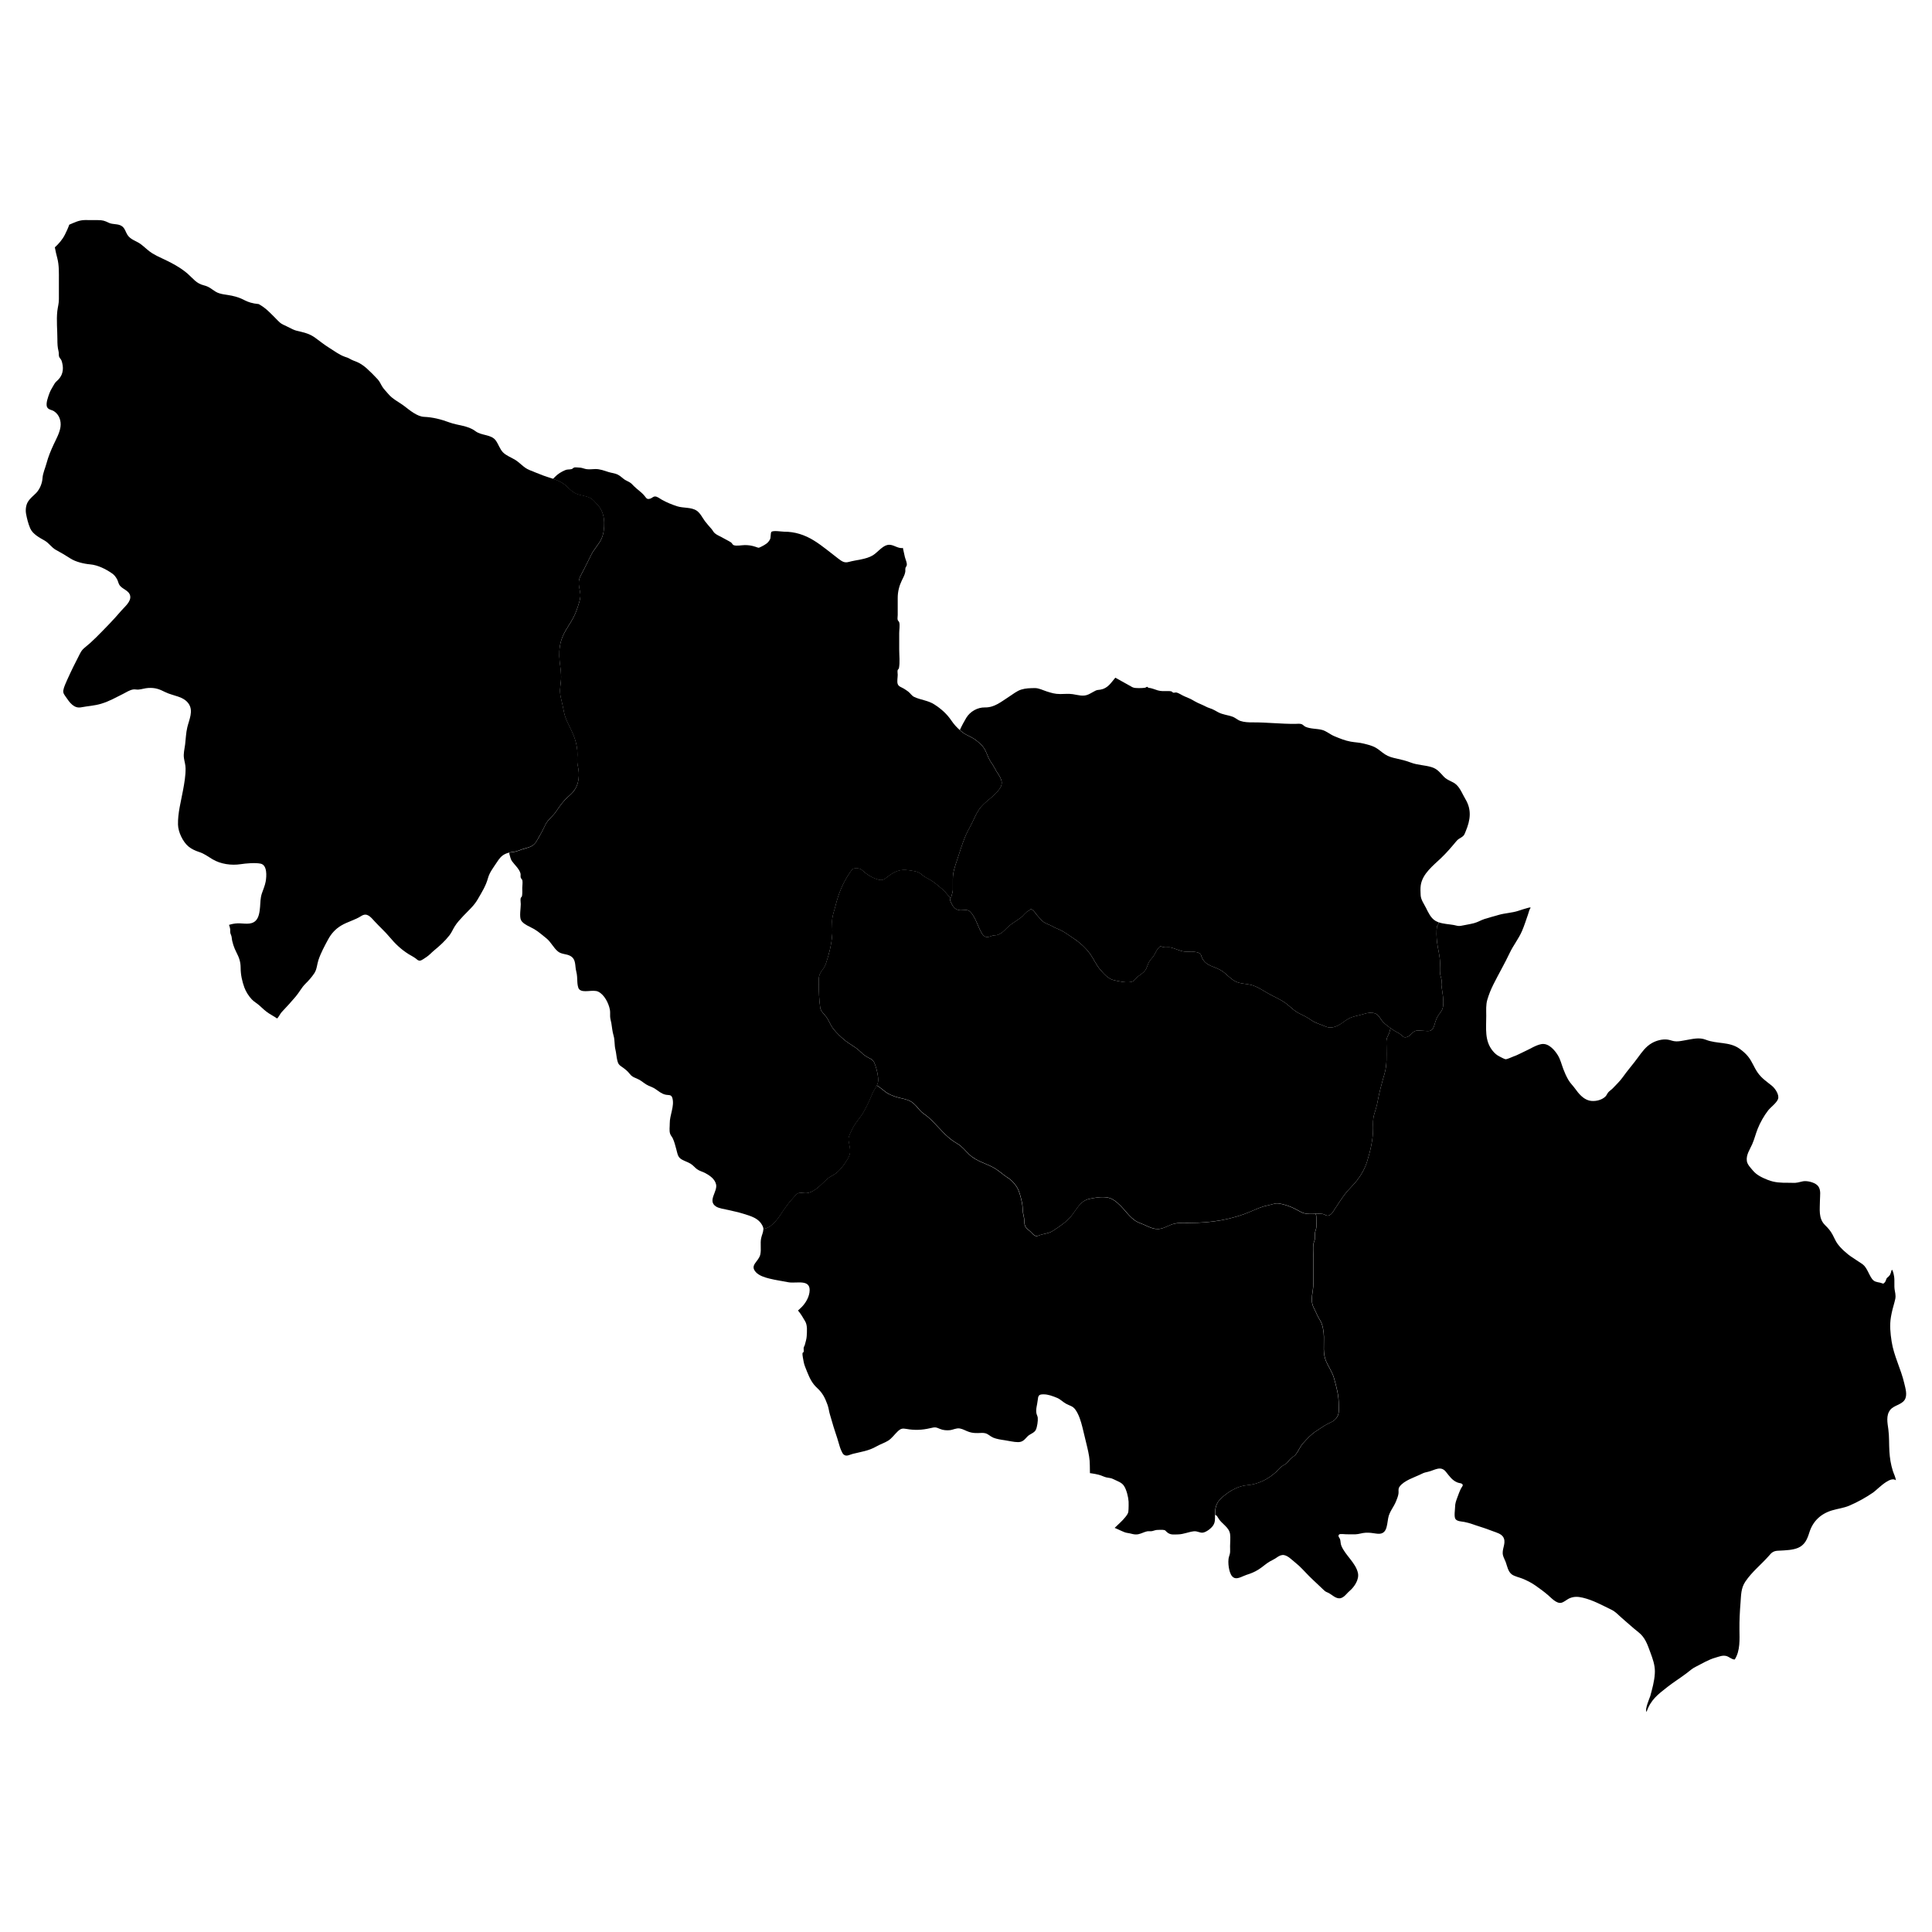 <?xml version="1.0" encoding="utf-8"?>
<!-- Generator: Adobe Illustrator 27.1.1, SVG Export Plug-In . SVG Version: 6.00 Build 0)  -->
<svg version="1.1" id="Layer_1" xmlns="http://www.w3.org/2000/svg" xmlns:xlink="http://www.w3.org/1999/xlink" x="0px" y="0px"
	 viewBox="0 0 750 750" style="enable-background:new 0 0 750 750;" xml:space="preserve">
<g>
	<g>
		<path class="st0" d="M22.86,108.92c0,1.44,0,2.88,0,4.32c0,0.96-0.01,1.93,0,2.89c0.02,1.66-0.43,3.03-0.61,4.64
			c-0.39,3.55,0.03,7.41,0.03,10.99c0,1.69,0.05,3.05,0.45,4.63c0.17,0.67,0.03,1.32,0.18,1.97c0.12,0.52,0.81,1.12,0.98,1.63
			c0.83,2.47,0.83,5.12-1.14,7.26c-0.7,0.76-1.22,0.99-1.75,1.98c-0.6,1.11-1.35,2.16-1.78,3.35c-0.46,1.27-1.58,4.09-0.94,5.45
			c0.5,1.07,1.83,1.04,2.7,1.62c2.02,1.33,2.84,3.75,2.5,6.1c-0.33,2.32-1.66,4.68-2.65,6.79c-1.08,2.31-2.1,4.79-2.75,7.24
			c-0.51,1.94-1.46,3.9-1.58,5.87c-0.12,1.95-1.03,4.23-2.44,5.7c-1.13,1.18-2.29,1.96-3.21,3.44c-0.79,1.26-1,3.15-0.74,4.63
			c0.32,1.78,0.87,3.98,1.61,5.67c1.01,2.3,3.56,3.59,5.65,4.79c1.62,0.94,2.72,2.73,4.31,3.58c1.98,1.06,3.72,2.1,5.63,3.33
			c2.07,1.34,5.27,2.09,7.7,2.3c2.97,0.26,6.06,1.82,8.48,3.5c0.9,0.62,1.42,1.32,1.95,2.28c0.37,0.67,0.47,1.39,0.83,2.05
			c0.98,1.8,3.76,2.14,4.25,4.32c0.51,2.26-2.16,4.33-3.47,5.87c-3.09,3.63-6.38,6.96-9.75,10.34c-1.5,1.5-2.89,2.74-4.51,4.05
			c-0.88,0.71-1.3,1.38-1.81,2.37c-1.7,3.29-3.39,6.67-4.9,10.05c-0.48,1.09-1.34,2.91-1.5,4.08c-0.15,1.12,0.39,1.68,1,2.58
			c1.41,2.07,3.12,4.55,5.93,4c2.65-0.51,5.19-0.6,7.81-1.4c3.1-0.94,5.49-2.33,8.37-3.76c1.31-0.65,2.64-1.59,4.11-1.78
			c0.63-0.08,1.32,0.12,1.96,0.06c1.3-0.11,2.5-0.56,3.83-0.63c2.68-0.14,4.21,0.43,6.58,1.62c3.06,1.53,7.17,1.55,9.15,4.63
			c1.77,2.76,0.13,6-0.6,8.99c-0.54,2.22-0.57,4.39-0.85,6.65c-0.21,1.73-0.73,3.58-0.46,5.35c0.21,1.4,0.61,2.53,0.63,3.98
			c0.04,2.78-0.47,5.68-0.97,8.4c-0.8,4.41-2.08,8.94-1.97,13.44c0.07,2.85,1.88,6.7,4.12,8.53c1.14,0.93,2.61,1.61,3.98,2.05
			c2.12,0.68,3.37,1.71,5.28,2.85c3.18,1.91,7.36,2.47,10.95,1.92c2.05-0.31,5.69-0.64,7.76-0.2c2.6,0.56,2.32,4.88,1.94,6.98
			c-0.3,1.63-0.98,3.07-1.49,4.63c-0.59,1.8-0.53,3.44-0.69,5.28c-0.16,1.79-0.43,4.04-1.73,5.29c-1.86,1.79-4.68,0.88-7.06,0.99
			c-1.12,0.05-2.21,0.26-3.26,0.6c0.21,0.47,0.33,1,0.42,1.45c0.12,0.56-0.03,1.13,0.1,1.69c0.14,0.63,0.46,1.02,0.53,1.78
			c0.18,1.89,0.93,4,1.81,5.71c1.08,2.11,1.66,3.68,1.66,6.15c0,2.58,0.6,5.19,1.44,7.52c0.58,1.6,1.71,3.37,2.87,4.6
			c0.92,0.97,2.09,1.56,3.05,2.46c1.09,1.02,2.2,2.05,3.49,2.92c1.03,0.7,2.26,1.3,3.29,2.05c0.8-0.7,1.02-1.7,2.08-2.79
			c1.83-1.89,3.5-3.8,5.18-5.76c1.37-1.6,2.25-3.47,3.77-4.95c1.28-1.25,2.43-2.57,3.43-4.06c1.02-1.53,1.03-3.43,1.61-5.16
			c0.91-2.73,2.42-5.52,3.79-8.04c1.19-2.19,2.83-4,4.99-5.29c2.51-1.51,5.34-2.13,7.85-3.74c2.27-1.45,3.65,0.43,5.23,2.15
			c1.89,2.06,3.96,3.88,5.77,6.05c2.17,2.6,4.38,4.71,7.25,6.54c0.94,0.6,1.97,1.07,2.86,1.74c0.63,0.48,0.94,0.95,1.76,0.84
			c0.6-0.08,1.91-1.05,2.44-1.4c1.06-0.69,1.94-1.71,2.92-2.52c2.25-1.86,4.13-3.54,5.96-5.86c0.87-1.1,1.32-2.3,2.06-3.48
			c0.97-1.56,2.17-2.81,3.41-4.14c1.94-2.07,4.04-3.82,5.48-6.31c1.61-2.79,3.19-5.22,4.05-8.36c0.6-2.2,2.17-4.17,3.42-6.08
			c0.98-1.49,1.8-2.63,3.48-3.35c0.44-0.19,0.87-0.33,1.29-0.43c-0.08-0.3-0.16-0.57-0.24-0.78c0.08,0.21,0.16,0.49,0.24,0.78
			c0.52-0.13,1.05-0.22,1.63-0.28c1.29-0.13,2.28-0.66,3.5-1.05c2.31-0.74,4.14-0.83,5.49-3.07c1.24-2.06,2.39-4.18,3.42-6.36
			c1.01-2.15,2.92-3.28,4.23-5.26c1.09-1.65,2.14-3.11,3.49-4.58c0.96-1.04,2.18-1.91,3.07-2.99c2.44-2.94,2.62-6.76,1.81-10.26
			c-0.43-1.83-0.01-3.87-0.17-5.74c-0.26-2.88-1.09-5.38-2.32-7.96c-1.14-2.39-2.33-4.43-2.84-7c-0.36-1.78-0.72-3.58-1.16-5.35
			c-0.63-2.51-0.33-4.08-0.05-6.64c0.29-2.67-0.19-5.13-0.48-7.76c-0.27-2.5-0.19-5.27,0.49-7.69c0.88-3.16,2.5-5.26,4.13-8.01
			c1.1-1.85,1.84-3.61,2.49-5.67c0.37-1.16,0.78-2.37,0.91-3.58c0.16-1.5-0.33-2.84-0.51-4.3c-0.26-2.1,0.11-3.07,1.1-4.88
			c1.33-2.44,2.49-4.98,3.77-7.45c1.06-2.06,2.78-3.77,3.79-5.86c0.92-1.93,1.18-4.32,1.12-6.43c-0.07-2.55-0.8-5.06-2.6-6.91
			c-0.65-0.67-1.41-1.65-2.11-2.17c-1.63-1.22-3.98-1.3-5.83-1.99c-2.13-0.8-3.09-2.31-4.78-3.64c-1.37-1.08-2.94-1.71-4.55-2.24
			l0,0c-1.25-0.42-2.53-0.78-3.75-1.24c-1.82-0.68-3.6-1.43-5.4-2.15c-2.29-0.92-3.49-2.7-5.57-3.97c-1.53-0.94-3.51-1.64-4.74-2.93
			c-1.17-1.23-1.75-3.16-2.75-4.55c-1.79-2.48-5.49-1.79-7.96-3.67c-2.86-2.17-6.72-2.13-10.08-3.37c-3.31-1.22-6.36-2-9.85-2.16
			c-2.62-0.12-5.53-2.55-7.52-4.09c-2.13-1.64-4.71-2.8-6.36-4.83c-0.74-0.91-1.63-1.73-2.26-2.73c-0.65-1.03-0.98-2-1.82-2.91
			c-1.34-1.45-2.83-2.96-4.3-4.28c-0.94-0.84-2.54-1.98-3.7-2.44c-1.13-0.45-1.95-0.72-2.99-1.33c-0.63-0.37-1.01-0.44-1.69-0.68
			c-2.33-0.8-4.34-2.41-6.37-3.65c-1.84-1.14-3.42-2.46-5.2-3.74c-1.81-1.3-3.45-1.85-5.47-2.33c-1.22-0.29-2.2-0.45-3.35-1
			c-0.79-0.38-1.55-0.77-2.32-1.16c-0.97-0.48-1.78-0.74-2.6-1.45c-0.62-0.53-1.16-1.16-1.74-1.73c-2.44-2.43-3.65-3.82-6.45-5.42
			c-2.5-0.22-4.18-0.84-5.28-1.39c-0.41-0.2-0.87-0.47-1.67-0.8c-1.1-0.46-2.2-0.78-3.48-1.06c-1.99-0.45-4.5-0.46-6.29-1.56
			c-1.71-1.06-2.5-1.95-4.59-2.47c-2.94-0.73-4.1-2.58-6.24-4.47c-2.85-2.51-6.72-4.5-10.15-6.08c-1.22-0.56-2.41-1.14-3.56-1.84
			c-1.73-1.06-2.94-2.42-4.54-3.6c-1.75-1.3-4.01-1.69-5.23-3.7c-0.72-1.18-0.92-2.53-2.19-3.35c-1.47-0.95-3.41-0.48-5.03-1.26
			c-1.6-0.78-2.35-1.03-4.3-1.02c-1.64,0.01-3.28-0.04-4.92-0.02c-2.41,0.03-3.98,0.94-6.07,1.79c0,0,0,0-0.01,0
			c-0.47,1.35-1.1,2.7-1.69,3.87c-1.01,1.98-2.36,3.5-3.91,4.94c0.27,1.41,0.57,2.79,0.95,4.18C22.97,103,22.86,105.9,22.86,108.92z
			"/>
		<path class="st0" d="M639.2,664.53c1.59-4.64,4.34-6.72,8.09-9.65c2.32-1.82,4.84-3.37,7.19-5.15c-0.02-0.3-0.04-0.6-0.04-0.88
			c0,0.28,0.02,0.58,0.04,0.88c0.17-0.13,0.35-0.25,0.52-0.39c1.03-0.8,1.98-1.66,3.16-2.24c2.59-1.29,5.07-2.86,7.84-3.62
			c1.4-0.39,2.63-0.98,4.11-0.63c1.13,0.27,2.15,1.4,3.31,1.36c2.18-3.38,1.87-7.83,1.83-11.63c-0.04-3.55,0.14-6.9,0.42-10.43
			c0.24-2.97,0.13-5.57,1.88-8.19c2.5-3.73,6.15-6.61,9.1-9.95c0.49-0.56,0.89-1.09,1.53-1.48c0.91-0.55,1.67-0.52,2.78-0.58
			c2.21-0.12,4.98-0.2,7.05-1.08c2.6-1.1,3.57-3.36,4.36-5.92c1.37-4.4,4.42-7.31,8.86-8.63c2.21-0.66,4.55-0.92,6.68-1.83
			c3.17-1.35,6.41-3.15,9.23-5.09c0.98-0.68,3.01-2.76,5-4.05c-0.19-0.09-0.45-0.25-0.84-0.49c0.39,0.25,0.65,0.4,0.84,0.49
			c1.44-0.94,2.86-1.46,3.83-0.71c-0.1-1.18-0.81-2.49-1.17-3.63c-0.79-2.51-1.18-4.93-1.34-7.58c-0.18-2.91-0.02-5.68-0.41-8.58
			c-0.33-2.46-0.97-5.36,0.72-7.52c1.42-1.81,4.35-1.96,5.61-3.9c1.18-1.82,0.29-4.52-0.14-6.4c-1.25-5.49-4.06-10.71-4.91-16.25
			c-0.5-3.25-0.82-6.33-0.26-9.6c0.34-1.97,0.81-3.75,1.37-5.68c0.58-1.99,0.46-2.66,0.1-4.62c-0.33-1.82,0.04-3.65-0.27-5.46
			c-0.08-0.46-0.25-1.4-0.44-1.78c-0.04-0.3-0.18-0.54-0.38-0.75c-0.08,0.14-0.16,0.28-0.23,0.44c-0.1,0.54-0.28,1.06-0.52,1.55
			c-0.35,0.49-0.76,0.91-1.24,1.27c-0.29,0.44-0.34,1.02-0.6,1.39c-0.89,1.24-0.89,0.62-2,0.39c-1.34-0.28-2.26-0.3-3.15-1.48
			c-0.61-0.8-1.18-2.09-1.64-2.96c-0.71-1.34-1.26-2.3-2.67-3.15c-1.22-0.74-2.28-1.56-3.48-2.31c-1.91-1.21-4.5-3.56-5.78-5.45
			c-0.66-0.97-1.15-2.22-1.72-3.25c-0.83-1.51-1.65-2.49-2.9-3.7c-2.72-2.64-2.03-6.23-2.02-9.72c0.01-1.76,0.46-3.88-0.65-5.39
			c-0.98-1.34-3.54-2.02-5.13-2.01c-1.28,0.01-2.47,0.6-3.75,0.66c-0.89,0.04-1.81-0.03-2.7-0.02c-2.91,0.01-5.28-0.04-8-1.11
			c-2.17-0.86-4.3-1.84-5.8-3.64c-0.9-1.08-2.13-2.3-2.34-3.67c-0.36-2.39,1.16-4.49,2.08-6.57c0.86-1.95,1.34-4.01,2.12-5.97
			c0.96-2.41,2.48-5.11,4.07-7.14c0.97-1.23,3.29-2.89,3.83-4.41c0.59-1.66-1.19-4.17-2.33-5.1c-2.09-1.71-3.97-2.88-5.56-5.14
			c-1.43-2.03-2.19-4.39-3.76-6.3c-0.97-1.18-2.06-2.11-3.3-3c-3.95-2.82-8.73-1.76-13.09-3.48c-2.56-1.01-5.09-0.29-7.77,0.16
			c-1.23,0.21-2.38,0.49-3.64,0.48c-1.38-0.01-2.07-0.48-3.3-0.67c-2.04-0.32-4.44,0.32-6.2,1.32c-2.39,1.36-3.89,3.5-5.46,5.65
			c-1.9,2.61-4.05,5.02-5.91,7.66c-1.03,1.46-2.56,2.91-3.79,4.22c-0.53,0.56-1.29,1.02-1.78,1.58c-0.43,0.5-0.62,1.13-1.08,1.61
			c-1.5,1.53-4.35,2.12-6.38,1.59c-2.31-0.6-4.07-2.71-5.35-4.51c-0.92-1.3-1.95-2.18-2.75-3.59c-0.76-1.35-1.35-2.63-1.89-4.08
			c-0.74-1.95-1.1-3.69-2.14-5.4c-1.24-2.02-3.62-4.82-6.39-4.32c-2.18,0.4-4.33,1.87-6.35,2.76c-1.54,0.68-2.91,1.52-4.51,2.05
			c-0.68,0.23-2.37,1.1-3.05,1.06c-0.43-0.03-1.8-0.81-2.29-1.04c-1.09-0.52-1.93-1.28-2.67-2.18c-3.25-3.94-2.53-8.79-2.53-13.61
			c0-2.18-0.18-4.3,0.44-6.35c0.62-2.05,1.33-3.84,2.31-5.8c2.07-4.15,4.44-8.21,6.36-12.29c1.38-2.93,3.5-5.54,4.77-8.5
			c0.9-2.09,1.57-4.26,2.33-6.41c0.47-1.32,0.42-1.78,1.05-2.66c-0.36-0.16-0.67-0.02-1.46,0.19c-1.15,0.31-2.27,0.68-3.39,1.05
			c-2.43,0.8-5.08,0.85-7.54,1.56c-1.81,0.52-3.66,1.01-5.45,1.57c-1.43,0.45-2.71,1.27-4.16,1.65c-1.63,0.42-3.44,0.69-5.09,1.03
			c-1.07,0.21-1.77-0.14-2.85-0.33c-1.83-0.32-4.01-0.39-5.84-1.06c-0.02,0.26-0.04,0.52-0.12,0.81c-0.08,0.32-0.41,0.44-0.48,0.82
			c-0.29,1.71-0.19,4.21,0,5.93c0.32,2.88,1.19,5.44,1.19,8.42c0,1.37-0.14,2.82,0.05,4.18c0.12,0.84,0.48,1.61,0.56,2.45
			c0.06,0.67-0.15,1.38-0.06,2.04c0.33,2.63,0.96,5.21,0.63,7.93c-0.12,0.99-0.53,1.82-1.16,2.61c-0.99,1.22-1.4,2.07-1.89,3.61
			c-0.44,1.37-0.63,3-2.17,3.38c-0.71,0.17-1.86-0.06-2.6-0.05c-0.79,0-1.84-0.19-2.6-0.04c-1.45,0.29-2.07,1.92-3.5,2.42
			c-1.32,0.46-1.55-0.12-2.56-0.94c-0.91-0.74-1.89-1.06-2.86-1.73c-0.35-0.24-0.7-0.48-1.06-0.73c-0.13,0.54-0.26,1.08-0.41,1.58
			c-0.24,0.8-0.85,1.74-1.04,2.46c-0.27,1.02-0.13,2.14-0.13,3.2c0,3.57,0.26,6.98-0.74,10.42c-1.03,3.57-2.07,7.29-2.73,10.97
			c-0.31,1.71-0.82,3.24-1.31,4.9c-0.54,1.81-0.43,3.49-0.42,5.38c0.04,4.2-1.09,8.94-2.34,12.93c-0.84,2.68-2.3,5.26-4.04,7.47
			c-1.34,1.71-2.99,3.15-4.34,4.88c-1.44,1.84-2.57,3.72-3.88,5.64c-0.73,1.08-1.75,3.3-3.37,2.94c-0.64-0.14-0.92-0.54-1.65-0.63
			c-0.88-0.11-1.75-0.1-2.61-0.07c0.24,0.74,0.24,1.48,0.24,2.68c0,0.77,0.04,1.55,0.01,2.31c-0.04,0.89-0.37,1.48-0.53,2.31
			c-0.15,0.77,0.06,1.54-0.03,2.31c-0.09,0.83-0.52,1.49-0.62,2.31c-0.17,1.48,0.02,3.13,0.02,4.63c0,3.49-0.02,6.97,0,10.46
			c0.02,3.22-1.47,6.37,0.15,9.49c0.88,1.7,1.44,3.28,2.48,4.91c1.02,1.59,1.4,4.43,1.45,6.32c0.08,3.3-0.48,6.54,0.9,9.63
			c0.93,2.09,2.37,4.16,3,6.35c0.49,1.69,0.96,3.49,1.32,5.2c0.37,1.76,0.56,3.66,0.55,5.5c-0.01,1.61,0.22,2.94-0.57,4.31
			c-0.97,1.69-2.16,2.04-3.84,2.88c-1.47,0.74-2.84,1.8-4.24,2.67c-2.04,1.27-3.62,3.06-5.23,4.83c-1.19,1.32-1.77,3.05-2.89,4.39
			c-0.61,0.73-1.38,1.01-2.05,1.7c-0.52,0.53-0.86,1.12-1.39,1.6c-0.62,0.56-1.41,0.85-2.06,1.36c-0.79,0.61-1.39,1.42-2.12,2.1
			c-2.97,2.76-6.99,4.75-11.03,5.08c-3.51,0.28-6.69,2.06-9.4,4.34c-2.49,2.09-3.18,3.66-3.18,6.94c0,0.12,0,0.24,0,0.35
			c0.26-0.05,0.56,0.02,1.15,1.09c1.32,2.36,4.27,3.52,4.64,6.35c0.19,1.48-0.01,3.14-0.01,4.64c0,0.76,0.05,1.55,0.01,2.31
			c-0.05,0.95-0.5,1.67-0.61,2.6c-0.17,1.42,0,3.08,0.31,4.34c0.26,1.02,0.74,2.61,2,3.08c1.35,0.5,3.38-0.8,4.65-1.2
			c1.76-0.55,3.06-1.08,4.6-2.02c1.56-0.96,2.91-2.29,4.5-3.2c0.82-0.47,1.57-0.78,2.34-1.3c0.67-0.45,1.48-1.07,2.44-1.18
			c1.87-0.22,3.76,1.91,5.08,2.94c1.93,1.5,3.6,3.47,5.33,5.21c1.88,1.89,3.91,3.65,5.8,5.52c0.74,0.73,1.15,0.69,1.99,1.16
			c1.09,0.61,1.95,1.52,3.22,1.87c2.18,0.6,3.3-1.55,4.76-2.78c1.82-1.54,3.77-4.43,3.21-6.97c-0.88-3.93-4.88-6.84-6.42-10.51
			c-0.36-0.87-0.26-1.78-0.53-2.63c-0.14-0.44-1-1.15-0.36-1.78c0.37-0.36,2.19-0.09,2.64-0.09c1.22,0,2.46,0.06,3.68,0.02
			c1.39-0.04,2.61-0.56,4-0.62c1.44-0.06,2.65,0.1,4.05,0.33c4.2,0.68,4.11-2.76,4.69-6c0.44-2.48,2.11-4.21,3.05-6.53
			c0.39-0.97,0.84-2.07,0.96-3.11c0.1-0.98-0.23-1.65,0.38-2.53c1.73-2.48,5.92-3.67,8.5-4.96c1.15-0.58,1.53-0.61,2.64-0.87
			c2.46-0.56,4.82-2.5,6.85-0.01c1.38,1.7,2.46,3.42,4.64,4.23c0.64,0.24,1.74,0.17,1.92,0.9c0.09,0.36-0.54,1.1-0.62,1.26
			c-0.61,1.2-1.05,2.42-1.51,3.69c-0.48,1.32-0.83,2.24-0.84,3.6c-0.01,1.06-0.46,3.58,0.1,4.6c0.55,1.01,2.53,1.04,3.5,1.22
			c2.17,0.4,4.14,1.26,6.24,1.89c2.09,0.63,4.09,1.46,6.14,2.18c1.25,0.44,2.56,1.07,3.01,2.44c0.7,2.13-0.95,4.21-0.39,6.45
			c0.22,0.88,0.73,1.74,1.05,2.6c0.6,1.62,0.87,3.64,2.34,4.78c0.98,0.75,3.03,1.21,4.02,1.61c1.85,0.74,3.55,1.59,5.19,2.74
			c1.67,1.17,3.28,2.34,4.82,3.66c1.31,1.12,3.32,3.4,5.15,3.04c1.04-0.21,2.15-1.22,3.02-1.65c1.77-0.86,3.49-0.79,5.38-0.34
			c3.98,0.95,7.26,2.81,10.9,4.56c1.93,0.92,2.69,1.98,4.27,3.33c2.16,1.85,4.19,3.74,6.43,5.5c2.67,2.09,3.5,4.81,4.65,7.9
			c0.87,2.35,1.74,4.74,1.74,7.29c0,0.31-0.02,0.63-0.03,0.94c0.28-0.21,0.62-0.47,1.05-0.82c-0.43,0.35-0.77,0.61-1.05,0.82
			c-0.16,2.88-1.02,5.95-1.76,8.66C640.31,659.35,638.4,663.74,639.2,664.53z"/>
		<path class="st0" d="M224,191.81c1.86,0.7,4.2,0.77,5.83,1.99c0.7,0.52,1.46,1.5,2.11,2.17c1.8,1.86,2.53,4.37,2.6,6.91
			c0.06,2.11-0.2,4.51-1.12,6.43c-1,2.09-2.72,3.8-3.79,5.86c-1.28,2.47-2.44,5-3.77,7.45c-0.99,1.81-1.36,2.77-1.1,4.88
			c0.18,1.47,0.67,2.8,0.51,4.3c-0.13,1.21-0.54,2.42-0.91,3.58c-0.65,2.06-1.4,3.82-2.49,5.67c-1.63,2.75-3.25,4.85-4.13,8.01
			c-0.68,2.42-0.76,5.19-0.49,7.69c0.29,2.63,0.77,5.09,0.48,7.76c-0.28,2.55-0.58,4.13,0.05,6.64c0.44,1.77,0.8,3.57,1.16,5.35
			c0.51,2.57,1.7,4.61,2.84,7c1.23,2.58,2.06,5.08,2.32,7.96c0.17,1.87-0.25,3.91,0.17,5.74c0.81,3.5,0.63,7.32-1.81,10.26
			c-0.9,1.08-2.12,1.94-3.08,2.99c-1.35,1.47-2.4,2.93-3.49,4.58c-1.31,1.98-3.22,3.11-4.23,5.26c-1.02,2.18-2.17,4.3-3.42,6.36
			c-1.34,2.23-3.18,2.33-5.49,3.07c-1.22,0.39-2.2,0.91-3.49,1.05c-0.58,0.06-1.11,0.15-1.63,0.28c0.28,1.06,0.58,2.51,1.06,3.18
			c1.06,1.48,2.85,3.03,3.34,4.76c0.16,0.57-0.03,1.08,0.1,1.64c0.12,0.52,0.51,0.57,0.64,1.09c0.2,0.83-0.03,2.07-0.03,2.92
			c0,1.12,0.1,2.27-0.13,3.34c-0.03,0.13-0.42,0.43-0.48,0.68c-0.16,0.67,0.03,1.65,0.03,2.34c0.01,1.54-0.6,4.89,0.12,6.25
			c0.84,1.59,3.67,2.58,5.11,3.44c1.68,1,3.03,2.25,4.62,3.49c1.87,1.45,2.8,3.75,4.63,5.22c1.39,1.11,3.27,0.85,4.77,1.7
			c2.33,1.31,1.71,3.79,2.28,5.96c0.38,1.45,0.37,2.64,0.44,4.19c0.03,0.66,0.2,2.23,0.69,2.76c1.52,1.67,5.33-0.05,7.42,0.96
			c2.34,1.13,4.04,4.46,4.51,6.97c0.17,0.9,0.07,1.69,0.1,2.6c0.03,1,0.3,1.67,0.47,2.62c0.29,1.69,0.37,3.17,0.87,4.87
			c0.53,1.81,0.27,3.59,0.71,5.39c0.35,1.42,0.38,2.78,0.73,4.2c0.31,1.27,0.54,1.7,1.64,2.44c1.31,0.89,2.29,1.66,3.25,2.88
			c1.09,1.4,2.32,1.45,3.74,2.27c1.24,0.72,2.21,1.7,3.56,2.28c0.95,0.41,1.68,0.65,2.57,1.24c1.29,0.86,2.36,1.85,3.92,2.21
			c1.36,0.31,2.29-0.19,2.73,1.4c0.84,3.06-1.08,6.58-1.04,9.73c0.02,1.27-0.26,2.8,0.13,4.02c0.21,0.66,0.74,1.21,1.04,1.82
			c0.64,1.33,0.97,2.86,1.38,4.27c0.36,1.26,0.48,2.71,1.58,3.57c1.1,0.86,2.75,1.25,3.96,2.01c0.96,0.6,1.57,1.41,2.45,2.09
			c0.94,0.72,2.2,0.98,3.24,1.54c1.81,0.98,3.71,2.3,4.2,4.38c0.65,2.79-3.39,6.35-0.08,8.56c1.2,0.8,3.33,1.03,4.75,1.37
			c1.94,0.47,3.94,0.85,5.83,1.45c3.02,0.95,6.05,1.69,7.56,4.77c0.21,0.44,0.31,0.85,0.33,1.24c0.18-0.04,0.38-0.1,0.66-0.19
			c3.26-0.96,5.22-4.28,6.96-6.85c1.24-1.85,2.52-3.6,4.06-5.21c0.46-0.49,1.01-1.3,1.64-1.61c0.97-0.48,2.6,0.03,3.66-0.15
			c3.25-0.54,5.42-3.38,7.75-5.42c1.15-1.01,2.15-1.31,3.31-2.14c1.77-1.26,4.01-4.32,5-6.26c0.56-1.09,0.65-1.66,0.62-2.92
			c-0.04-1.43-0.67-3.13-0.58-4.46c0.08-1.17,1.12-2.96,1.63-4.02c1.08-2.25,2.81-3.84,4.04-5.97c1.36-2.35,2.52-4.88,3.55-7.38
			c0.42-1.01,1.2-2.08,1.72-3.17c-0.28-0.14-0.55-0.27-0.83-0.34c0.28,0.08,0.55,0.2,0.83,0.34c0.27-0.57,0.47-1.14,0.51-1.72
			c0.11-1.78-0.48-4.29-1.06-6c-0.68-2-1.03-2.25-2.78-3.11c-1.54-0.75-2.34-1.64-3.55-2.75c-1.73-1.58-4-2.63-5.81-4.18
			c-1.48-1.26-2.85-2.56-4.09-4.08c-1.21-1.48-1.72-3.23-2.83-4.77c-0.9-1.24-2.15-2.11-2.37-3.63c-0.45-3.19-0.54-6.27-0.56-9.53
			c-0.01-1.48-0.08-2.75,0.71-4.05c0.72-1.19,1.58-2.05,2.04-3.43c1.26-3.79,2.24-7.56,2.49-11.59c0.1-1.64-0.08-3.31-0.06-4.95
			c0.03-2.18,0.84-3.98,1.34-6.06c1.11-4.58,2.92-9.01,5.62-12.89c0.98-1.41,1.24-1.66,2.89-1.56c1.48,0.09,1.83,0.83,3.01,1.75
			c1.53,1.19,3.18,2.12,5.05,2.63c1.69,0.46,2.35-0.1,3.73-1.18c2.4-1.89,4.81-2.98,7.88-2.48c2.03,0.33,3.75,0.32,5.33,1.74
			c1.36,1.22,2.9,1.68,4.34,2.73c1.64,1.2,3.26,2.52,4.68,3.96c0.46,0.47,1.23,1.55,1.85,2.09c0.02-0.76,0.11-1.5-0.19-2.45
			c0.3,0.94,0.2,1.69,0.19,2.45c0.16,0.14,0.32,0.25,0.45,0.3c0.17-1.32,0.71-2.08,0.69-3.43c-0.02-1.34,0.02-2.69,0-4.03
			c-0.03-2.58,0.91-5.1,1.72-7.53c0.93-2.79,1.82-5.73,2.9-8.44c0.7-1.76,1.57-3.32,2.44-4.96c0.99-1.86,1.76-3.92,2.91-5.7
			c2.26-3.49,6.25-5.21,8.4-8.66c1.78-2.87-0.81-5.01-2.04-7.52c-0.72-1.47-1.8-2.66-2.46-4.13c-0.86-1.93-1.32-3.61-2.87-5.13
			c-1.24-1.21-2.52-2.26-4.07-3.02c-1.24-0.61-2.43-1.16-3.5-2.04c-0.25-0.21-0.48-0.42-0.72-0.63c-0.17,0.38-0.3,0.72-0.38,0.98
			c0.08-0.26,0.21-0.6,0.38-0.98c-1.19-1.06-2.23-2.18-3.16-3.55c-1.82-2.69-3.92-4.58-6.66-6.37c-2.51-1.64-5.35-1.75-7.94-2.98
			c-0.9-0.43-1.51-1.49-2.31-2.08c-0.51-0.38-1.18-0.83-1.73-1.16c-0.87-0.53-2.02-0.75-2.34-1.84c-0.28-0.95,0.03-2.5,0.03-3.5
			c0-0.51-0.15-1.27-0.03-1.77c0.06-0.25,0.45-0.55,0.48-0.68c0.48-2.29,0.13-5.02,0.13-7.39c0-2.12,0-4.24,0-6.36
			c0-1.22,0.31-2.9,0.03-4.08c-0.13-0.52-0.51-0.57-0.64-1.1c-0.12-0.49,0.03-1.25,0.03-1.77c0.02-2.22,0.01-4.43,0-6.65
			c-0.01-2.46,0.6-4.75,1.58-6.78c0.49-1.03,1.16-2.18,1.35-3.34c0.09-0.58-0.06-1.03,0.1-1.61c0.08-0.29,0.4-0.57,0.48-0.98
			c0.18-0.93-0.5-2.27-0.73-3.2c-0.25-1.02-0.53-2.45-0.79-3.57c-0.25,0.15-0.61,0.15-1.32,0c-1.54-0.34-2.97-1.5-4.71-1.1
			c-2.04,0.48-3.84,2.92-5.6,4c-2.67,1.63-6.37,1.75-9.36,2.58c-1.74,0.48-2.67-0.23-4.14-1.34c-3.11-2.35-6.02-4.88-9.35-6.95
			c-3.6-2.24-7.46-3.47-11.58-3.45c-0.87,0-4.37-0.59-4.97,0.09c-0.36,0.41-0.19,2.17-0.5,2.8c-0.76,1.56-1.93,2.15-3.38,2.9
			c-1.27,0.65-1.04,0.47-2.31,0.06c-1.41-0.46-2.66-0.66-4.14-0.65c-1.15,0.01-3.25,0.43-4.26,0.04c-0.59-0.22-0.56-0.7-1.05-1.05
			c-0.87-0.62-2.18-1.18-3.11-1.75c-1-0.62-2.33-1.06-3.22-1.85c-0.57-0.5-0.78-1.08-1.27-1.65c-0.91-1.06-1.73-1.92-2.57-3.05
			c-0.96-1.3-1.8-3.12-3.19-4.05c-2.13-1.43-5.15-0.93-7.58-1.71c-1.97-0.64-4.09-1.48-6.03-2.59c-0.72-0.41-1.73-1.26-2.62-1.21
			c-0.68,0.03-1.12,0.61-1.72,0.81c-1.33,0.44-1.52-0.07-2.27-1.02c-1.17-1.46-2.83-2.49-4.14-3.81c-0.74-0.74-0.93-1.05-1.82-1.58
			c-0.55-0.33-1.12-0.51-1.67-0.87c-0.97-0.64-1.77-1.53-2.83-2.04c-1.13-0.54-2.37-0.62-3.5-0.97c-1.63-0.5-3.32-1.2-5.18-1.17
			c-1.05,0.01-2.43,0.21-3.47,0.03c-1.07-0.19-1.76-0.61-2.89-0.61c-0.52,0-1.27-0.15-1.77-0.03c-0.52,0.13-0.57,0.51-1.1,0.64
			c-0.94,0.22-1.61,0.02-2.49,0.41c-1.5,0.66-2.72,1.38-3.91,2.58c-0.25,0.26-0.53,0.53-0.79,0.81c1.61,0.53,3.18,1.16,4.55,2.24
			C220.91,189.5,221.86,191.01,224,191.81z"/>
		<path class="st0" d="M474.86,580.88c2.71-2.28,5.9-4.05,9.4-4.34c4.05-0.33,8.06-2.31,11.03-5.08c0.73-0.68,1.34-1.49,2.12-2.1
			c0.64-0.5,1.44-0.79,2.06-1.36c0.54-0.49,0.87-1.07,1.39-1.6c0.68-0.68,1.45-0.97,2.05-1.7c1.12-1.34,1.7-3.08,2.89-4.39
			c1.6-1.78,3.18-3.56,5.23-4.83c1.4-0.87,2.77-1.93,4.24-2.67c1.69-0.84,2.88-1.19,3.84-2.88c0.79-1.38,0.56-2.7,0.57-4.31
			c0.01-1.85-0.17-3.75-0.55-5.5c-0.36-1.71-0.83-3.51-1.32-5.2c-0.63-2.18-2.07-4.25-3-6.35c-1.37-3.08-0.82-6.32-0.9-9.63
			c-0.04-1.89-0.43-4.73-1.45-6.32c-1.04-1.63-1.6-3.21-2.48-4.91c-1.62-3.12-0.13-6.27-0.15-9.49c-0.02-3.49,0-6.97,0-10.46
			c0-1.5-0.2-3.14-0.02-4.63c0.1-0.83,0.53-1.49,0.62-2.31c0.09-0.77-0.12-1.55,0.03-2.31c0.16-0.83,0.5-1.43,0.53-2.31
			c0.03-0.77-0.01-1.55-0.01-2.31c0-1.2,0-1.94-0.24-2.68c-2.02,0.08-3.98,0.29-5.89-0.77c-1.51-0.84-3.14-1.72-4.78-2.28
			c-1.15-0.39-3.36-1.09-4.61-0.98c-0.99,0.09-2.17,0.55-3.18,0.74c-2.21,0.42-4.27,1.33-6.32,2.21
			c-7.83,3.39-15.73,4.62-24.22,4.63c-1.93,0-3.82-0.13-5.72,0.26c-1.92,0.4-3.5,1.55-5.37,1.96c-3.01,0.66-5.25-1.14-7.91-2.07
			c-3.61-1.27-5.25-4.29-7.81-6.84c-1.42-1.42-3.07-2.84-5.06-3.18c-2.24-0.39-5.12,0.09-7.27,0.6c-3.33,0.79-4.78,4.21-6.84,6.7
			c-1.9,2.29-4.68,4.11-7.11,5.68c-1.59,1.03-3.32,1-5.13,1.66c-0.92,0.33-1.08,0.61-2.01,0.03c-0.63-0.39-1.02-1.01-1.56-1.47
			c-1.74-1.49-2.3-1.75-2.34-4.19c-0.02-1.4-0.56-2.65-0.6-4.05c-0.05-1.42-0.17-2.41-0.49-3.79c-0.39-1.7-0.88-3.72-1.79-5.19
			c-0.84-1.37-2.17-2.81-3.49-3.62c-1.68-1.03-3.11-2.46-4.87-3.55c-3.32-2.05-7.19-2.7-10.17-5.53c-1.61-1.53-2.71-3.09-4.64-4.22
			c-1.24-0.72-2.36-1.49-3.44-2.44c-2.84-2.48-5.14-5.51-8-7.97c-0.98-0.84-1.97-1.32-2.86-2.3c-1.1-1.2-2.08-2.58-3.45-3.48
			c-1.33-0.88-3.23-1.23-4.79-1.59c-1.47-0.35-2.84-0.87-4.18-1.56c-1.41-0.73-2.96-2.41-4.52-3.21c-0.52,1.09-1.3,2.16-1.72,3.17
			c-1.04,2.5-2.19,5.03-3.55,7.38c-1.23,2.13-2.97,3.72-4.04,5.97c-0.51,1.07-1.55,2.86-1.63,4.02c-0.09,1.33,0.54,3.03,0.58,4.46
			c0.04,1.26-0.06,1.83-0.62,2.92c-0.99,1.94-3.22,5-5,6.26c-1.16,0.82-2.16,1.12-3.31,2.14c-2.32,2.04-4.5,4.88-7.75,5.42
			c-1.06,0.18-2.69-0.34-3.66,0.15c-0.63,0.31-1.17,1.12-1.64,1.61c-1.54,1.62-2.82,3.36-4.06,5.21c-1.73,2.58-3.7,5.9-6.96,6.85
			c-0.28,0.08-0.48,0.15-0.66,0.19c0.06,1.14-0.53,2.17-0.81,3.45c-0.46,2.13,0.12,4.34-0.35,6.42c-0.65,2.82-4.23,4.06-1.72,6.82
			c1.26,1.39,3.49,2.06,5.26,2.5c2.38,0.59,4.96,0.98,7.38,1.43c3.13,0.59,8.94-1.52,8.18,3.91c-0.3,2.11-1.54,4.18-2.98,5.67
			c-0.46,0.48-0.98,0.92-1.48,1.39c1.08,1.24,1.98,2.81,2.79,4.2c0.92,1.58,0.7,3.91,0.59,5.78c-0.06,1.1-0.45,2.28-0.72,3.34
			c-0.11,0.45-0.39,0.65-0.47,1.27c0.03,0.4,0.04,0.8,0.05,1.2c-0.04,0.32-0.2,0.55-0.49,0.68c-0.09,0.94,0.27,2.3,0.43,3.34
			c0.19,1.22,0.87,2.77,1.33,3.92c1.03,2.54,1.94,4.52,3.94,6.36c2.12,1.96,3.01,3.76,4.01,6.51c0.49,1.34,0.57,2.66,1,3.99
			c0.63,1.96,1.09,3.9,1.76,5.86c0.74,2.13,1.36,4.21,1.98,6.33c0.21,0.73,0.91,2.55,1.45,3.06c1.1,1.04,2.43,0.11,3.61-0.19
			c3.2-0.8,6.17-1.15,9.19-2.89c1.47-0.85,3.21-1.38,4.61-2.27c1.34-0.85,2.44-2.42,3.59-3.51c1.19-1.14,1.82-1.31,3.42-1.02
			c3.14,0.57,6.07,0.47,9.27-0.29c1.94-0.46,2.16-0.41,3.85,0.32c1.1,0.47,2.57,0.59,3.75,0.46c1.33-0.14,2.51-0.91,3.9-0.66
			c1.21,0.21,2.38,0.96,3.57,1.34c1.24,0.39,2.1,0.46,3.46,0.44c0.93-0.01,2-0.17,2.91,0.09c1.13,0.32,1.9,1.23,2.98,1.68
			c1.32,0.55,2.98,0.8,4.4,1c1.64,0.23,3.64,0.76,5.28,0.75c1.84-0.01,2.49-1,3.67-2.23c0.95-0.98,2.61-1.28,3.23-2.57
			c0.51-1.08,0.86-3.47,0.74-4.65c-0.07-0.62-0.38-1.1-0.51-1.69c-0.34-1.67,0.3-3.32,0.47-5c0.2-1.95,0.41-2.42,2.27-2.41
			c1.84,0,3.43,0.65,5.12,1.31c1.43,0.56,2.29,1.59,3.6,2.32c1.47,0.82,2.59,0.87,3.6,2.24c1.41,1.9,2.22,4.64,2.79,6.93
			c0.64,2.57,1.27,5.17,1.87,7.75c0.57,2.43,1.01,4.6,1,7.1c-0.01,0.98,0.02,1.96,0.04,2.94c0.07,0.01,0.22,0.03,0.54,0.07
			c0.95,0.11,1.97,0.34,2.89,0.56c1,0.24,2.15,0.87,3.02,1.04c1.12,0.23,1.74,0.18,2.76,0.71c1.32,0.69,2.99,1.14,3.92,2.44
			c1.06,1.48,1.78,4.48,1.88,6.23c0.05,0.95,0,1.94-0.02,2.89c-0.03,1.53-0.29,1.9-1.16,3.02c-1.27,1.64-2.83,2.88-4.23,4.29
			c1.56,0.61,3.75,1.83,4.81,1.94c1.51,0.16,2.73,0.85,4.34,0.53c1.22-0.24,2.32-0.9,3.45-1.13c0.68-0.14,1.34,0.08,2.05-0.11
			c0.9-0.24,1.32-0.46,2.31-0.45c0.57,0.01,1.19-0.08,1.75-0.01c1.07,0.13,0.77,0.14,1.5,0.81c1.34,1.23,2.58,0.99,4.4,0.95
			c2.13-0.04,4.04-0.96,6.1-1.2c1.42-0.17,2.41,0.72,3.59,0.51c1.37-0.24,3.22-1.69,3.94-2.79c0.83-1.27,0.72-2.56,0.7-3.98
			c-0.33,0.06-0.58,0.33-1.31-1.08c0.72,1.41,0.97,1.14,1.31,1.08c0-0.12,0-0.23,0-0.35C471.69,584.55,472.37,582.98,474.86,580.88z
			"/>
		<path class="st0" d="M376.83,286.05c1.55,0.76,2.83,1.81,4.07,3.02c1.55,1.52,2.02,3.2,2.87,5.13c0.66,1.48,1.74,2.66,2.46,4.13
			c1.22,2.51,3.82,4.65,2.04,7.52c-2.14,3.46-6.14,5.17-8.4,8.66c-1.15,1.78-1.92,3.84-2.91,5.7c-0.87,1.64-1.74,3.19-2.44,4.96
			c-1.08,2.72-1.98,5.66-2.9,8.44c-0.81,2.44-1.75,4.96-1.72,7.53c0.02,1.34-0.02,2.69,0,4.03c0.02,1.35-0.52,2.11-0.69,3.43
			c-0.13-0.04-0.29-0.16-0.45-0.3c-0.01,0.64,0.03,1.29,0.42,2.07c0.7,1.4,1.36,2.6,3.04,2.92c1.65,0.32,3.19-0.63,4.48,0.7
			c1.94,2,2.81,5.31,4.12,7.73c0.64,1.19,1.35,2.29,2.96,1.98c0.86-0.16,1.41-0.58,2.31-0.62c1.08-0.05,1.21-0.1,2.08-0.56
			c1.33-0.7,2.05-1.7,3.12-2.68c1.58-1.45,3.45-2.4,5.11-3.7c1.13-0.89,1.81-2.17,3.15-2.71c0.92-0.37,0.2-0.91,1.28-0.19
			c0.71,0.47,1.4,1.71,2.03,2.35c0.73,0.72,1.45,1.76,2.28,2.34c1.04,0.73,2.39,1.04,3.5,1.71c1.18,0.7,2.43,1.06,3.62,1.71
			c1.56,0.85,3.04,1.99,4.53,2.95c2.28,1.48,4.57,3.56,6.22,5.77c1.5,2.02,2.48,4.46,4.14,6.37c1.37,1.58,3.08,3.57,5.21,4.05
			c1.88,0.42,5.35,1.28,7.26,0.54c0.76-0.3,1.52-1.47,2.2-2c0.95-0.75,2.01-1.33,2.72-2.29c0.72-0.97,0.93-2.18,1.47-3.22
			c0.56-1.08,1.55-1.79,2.13-2.87c0.48-0.88,0.89-1.89,1.57-2.63c1.01-1.11,0.66-0.59,2.03-0.31c0.91,0.19,1.86-0.11,2.77,0.1
			c1.68,0.39,3.32,1.3,5.16,1.58c1.46,0.22,4.9-0.33,6.19,0.84c0.54,0.49,0.46,0.95,0.75,1.56c1.61,3.43,4.99,3.26,7.84,5.19
			c1.83,1.24,3.18,3.02,5.22,4.03c1.84,0.92,3.93,0.83,5.9,1.3c2.42,0.58,4.68,2.19,6.84,3.4c2.09,1.18,4.48,2.17,6.45,3.54
			c1.79,1.25,3.27,3,5.23,4.01c1.77,0.91,3.27,1.55,4.89,2.72c1.64,1.18,3.73,1.68,5.57,2.5c1.65,0.73,3.29,0.4,4.89-0.39
			c1.41-0.69,2.61-1.81,3.98-2.58c1.84-1.03,3.54-1.13,5.51-1.72c1.29-0.38,2.36-0.74,3.74-0.61c1.98,0.19,2.46,1.09,3.5,2.63
			c0.9,1.33,2.27,2.37,3.63,3.32c0.07-0.32,0.15-0.64,0.22-0.95c-0.07,0.32-0.14,0.64-0.22,0.95c0.36,0.25,0.71,0.49,1.06,0.73
			c0.97,0.67,1.95,0.99,2.86,1.73c1.01,0.82,1.24,1.4,2.56,0.94c1.43-0.5,2.05-2.13,3.5-2.42c0.76-0.15,1.82,0.04,2.6,0.04
			c0.74,0,1.9,0.23,2.6,0.05c1.54-0.38,1.73-2.01,2.17-3.38c0.49-1.54,0.91-2.39,1.89-3.61c0.63-0.79,1.04-1.62,1.16-2.61
			c0.33-2.73-0.3-5.31-0.63-7.93c-0.08-0.66,0.13-1.38,0.06-2.04c-0.08-0.84-0.44-1.62-0.56-2.45c-0.19-1.35-0.05-2.81-0.05-4.18
			c0-2.98-0.86-5.54-1.19-8.42c-0.19-1.72-0.29-4.22,0-5.93c0.06-0.38,0.4-0.5,0.48-0.82c0.07-0.28,0.1-0.55,0.12-0.81
			c-0.46-0.17-0.9-0.36-1.3-0.61c-1.73-1.1-2.66-3.15-3.53-4.9c-0.78-1.57-2.02-3.21-2.11-4.99c-0.06-1.21-0.14-2.66,0.04-3.85
			c0.67-4.51,4.85-7.67,7.93-10.61c2.07-1.98,3.96-4.18,5.8-6.4c0.83-1,1.2-1.05,2.16-1.67c1.04-0.67,1.11-1.19,1.58-2.33
			c1.8-4.33,2.37-8.27-0.14-12.46c-1.07-1.78-1.9-4.04-3.44-5.52c-1.44-1.39-3.52-1.64-4.95-3.19c-1.46-1.57-2.51-2.99-4.65-3.66
			c-2.62-0.83-5.53-0.79-8.15-1.8c-1.79-0.69-3.61-1.14-5.5-1.55c-1.71-0.37-3.08-0.72-4.55-1.66c-1.25-0.8-2.33-1.88-3.63-2.6
			c-1.47-0.81-3.01-1.15-4.59-1.55c-1.72-0.44-3.38-0.46-5.08-0.77c-2.29-0.42-4.23-1.24-6.36-2.12c-1.58-0.65-3.06-1.97-4.67-2.41
			c-2.1-0.57-4.59-0.34-6.58-1.27c-0.51-0.24-0.86-0.77-1.43-0.98c-0.76-0.27-1.66-0.12-2.45-0.11c-5.58,0.05-10.99-0.61-16.55-0.58
			c-1.58,0.01-3.31-0.06-4.78-0.56c-1.06-0.36-1.99-1.29-3.13-1.68c-1.79-0.62-3.71-0.77-5.42-1.66c-1.14-0.59-1.99-1.19-3.29-1.59
			c-1.23-0.38-2.22-1.03-3.42-1.52c-0.76-0.31-1.79-0.78-2.51-1.21c-1.33-0.81-2.46-1.3-3.9-1.88c-1.02-0.41-2.14-1.27-3.15-1.49
			c-0.38-0.09-0.84,0.15-1.22,0.06c-0.3-0.07-0.48-0.43-0.68-0.48c-0.56-0.16-1.02-0.13-1.61-0.13c-1.32,0.02-2.52,0.08-3.76-0.29
			c-1.39-0.42-2.17-0.84-3.63-1.02c-0.24-0.03-0.11-0.36-0.47-0.34c-0.33,0.02-0.5,0.29-0.8,0.34c-0.69,0.1-1.32,0.15-2.04,0.14
			c-1.27-0.01-2.35,0.08-3.4-0.64c-0.57-0.38-4.28-2.33-6.11-3.4c-1.7,2.03-2.94,4.18-5.81,4.65c-0.78,0.13-1.18,0.06-1.87,0.39
			c-0.93,0.45-1.81,1.04-2.76,1.47c-2.07,0.93-4.01,0.2-6.09-0.11c-1.57-0.23-3.3-0.05-4.89-0.05c-2.04,0-3.33-0.42-5.21-1.01
			c-1.57-0.5-3.04-1.32-4.63-1.3c-1.92,0.03-3.5,0.05-5.19,0.56c-1.77,0.53-3.24,1.79-4.77,2.76c-3.05,1.95-5.68,4.27-9.41,4.19
			c-2.82-0.06-5.72,1.55-7.23,4.05c-0.6,0.99-1.82,3.19-2.48,4.7c0.24,0.21,0.47,0.42,0.72,0.63
			C374.4,284.89,375.59,285.45,376.83,286.05z"/>
		<path class="st0" d="M536.15,395.8c-1.04-1.54-1.53-2.44-3.5-2.63c-1.38-0.14-2.45,0.23-3.74,0.61c-1.97,0.58-3.67,0.69-5.51,1.72
			c-1.37,0.76-2.58,1.88-3.98,2.58c-1.6,0.79-3.24,1.12-4.89,0.39c-1.84-0.81-3.93-1.31-5.57-2.5c-1.62-1.17-3.12-1.81-4.89-2.72
			c-1.96-1-3.44-2.76-5.23-4.01c-1.97-1.37-4.36-2.36-6.45-3.54c-2.15-1.21-4.41-2.81-6.84-3.4c-1.96-0.47-4.05-0.38-5.9-1.3
			c-2.03-1.01-3.39-2.79-5.22-4.03c-2.85-1.93-6.23-1.76-7.84-5.19c-0.29-0.61-0.21-1.07-0.75-1.56c-1.3-1.17-4.73-0.62-6.19-0.84
			c-1.83-0.27-3.47-1.19-5.16-1.58c-0.91-0.21-1.86,0.09-2.77-0.1c-1.37-0.28-1.02-0.8-2.03,0.31c-0.68,0.75-1.09,1.75-1.57,2.63
			c-0.58,1.08-1.57,1.79-2.13,2.87c-0.54,1.05-0.74,2.25-1.47,3.22c-0.72,0.97-1.77,1.54-2.72,2.29c-0.68,0.54-1.43,1.71-2.2,2
			c-1.91,0.74-5.39-0.12-7.26-0.54c-2.12-0.48-3.83-2.47-5.21-4.05c-1.66-1.9-2.64-4.35-4.14-6.37c-1.64-2.21-3.93-4.28-6.22-5.77
			c-1.49-0.97-2.96-2.1-4.53-2.95c-1.19-0.65-2.43-1-3.62-1.71c-1.11-0.66-2.46-0.98-3.5-1.71c-0.83-0.59-1.55-1.62-2.28-2.34
			c-0.64-0.63-1.32-1.88-2.03-2.35c-1.08-0.71-0.37-0.18-1.28,0.19c-1.34,0.54-2.02,1.83-3.15,2.71c-1.66,1.31-3.53,2.25-5.11,3.7
			c-1.07,0.98-1.79,1.98-3.12,2.68c-0.87,0.45-1,0.51-2.08,0.56c-0.9,0.04-1.45,0.46-2.31,0.62c-1.62,0.31-2.32-0.79-2.96-1.98
			c-1.31-2.42-2.18-5.73-4.12-7.73c-1.29-1.33-2.83-0.38-4.48-0.7c-1.67-0.32-2.33-1.52-3.04-2.92c-0.39-0.78-0.43-1.43-0.42-2.07
			c-0.62-0.54-1.39-1.62-1.85-2.09c-1.42-1.44-3.04-2.76-4.68-3.96c-1.44-1.06-2.99-1.52-4.34-2.73c-1.58-1.42-3.3-1.41-5.33-1.74
			c-3.07-0.5-5.48,0.59-7.88,2.48c-1.38,1.08-2.04,1.64-3.73,1.18c-1.87-0.51-3.52-1.44-5.05-2.63c-1.17-0.91-1.53-1.66-3.01-1.75
			c-1.65-0.1-1.91,0.15-2.89,1.56c-2.7,3.89-4.51,8.31-5.62,12.89c-0.51,2.08-1.31,3.88-1.34,6.06c-0.02,1.64,0.16,3.31,0.06,4.95
			c-0.25,4.03-1.23,7.81-2.49,11.59c-0.46,1.38-1.32,2.24-2.04,3.43c-0.79,1.3-0.72,2.57-0.71,4.05c0.02,3.26,0.11,6.34,0.56,9.53
			c0.21,1.52,1.47,2.39,2.37,3.63c1.11,1.54,1.62,3.29,2.83,4.77c1.24,1.52,2.61,2.81,4.09,4.08c1.81,1.55,4.08,2.6,5.81,4.18
			c1.22,1.11,2.01,2,3.55,2.75c1.75,0.85,2.1,1.1,2.78,3.11c0.58,1.7,1.17,4.22,1.06,6c-0.04,0.58-0.24,1.15-0.51,1.72
			c1.56,0.81,3.11,2.48,4.52,3.21c1.33,0.69,2.71,1.21,4.18,1.56c1.56,0.37,3.45,0.72,4.79,1.59c1.37,0.9,2.36,2.28,3.45,3.48
			c0.9,0.98,1.89,1.46,2.86,2.3c2.86,2.46,5.16,5.49,8,7.97c1.08,0.94,2.2,1.71,3.44,2.44c1.93,1.13,3.03,2.69,4.64,4.22
			c2.98,2.83,6.85,3.48,10.17,5.53c1.76,1.09,3.19,2.52,4.87,3.55c1.32,0.81,2.64,2.25,3.49,3.62c0.91,1.48,1.4,3.49,1.79,5.19
			c0.32,1.37,0.45,2.37,0.49,3.79c0.05,1.4,0.58,2.65,0.6,4.05c0.04,2.44,0.6,2.7,2.34,4.19c0.54,0.47,0.94,1.08,1.56,1.47
			c0.93,0.58,1.09,0.3,2.01-0.03c1.8-0.65,3.54-0.63,5.13-1.66c2.43-1.58,5.21-3.39,7.11-5.68c2.06-2.48,3.51-5.91,6.84-6.7
			c2.15-0.51,5.03-0.99,7.27-0.6c1.99,0.35,3.64,1.77,5.06,3.18c2.56,2.55,4.2,5.57,7.81,6.84c2.65,0.93,4.9,2.73,7.91,2.07
			c1.87-0.41,3.45-1.56,5.37-1.96c1.9-0.4,3.79-0.26,5.72-0.26c8.49-0.01,16.39-1.24,24.22-4.63c2.05-0.89,4.11-1.8,6.32-2.21
			c1.01-0.19,2.19-0.65,3.18-0.74c1.25-0.11,3.45,0.59,4.61,0.98c1.65,0.56,3.28,1.45,4.78,2.28c1.91,1.06,3.87,0.85,5.89,0.77
			c-0.16-0.5-0.44-1.01-0.92-1.66c0.48,0.65,0.76,1.15,0.92,1.66c0.86-0.04,1.72-0.05,2.61,0.07c0.73,0.09,1,0.49,1.65,0.63
			c1.62,0.36,2.64-1.86,3.37-2.94c1.3-1.92,2.44-3.8,3.88-5.64c1.35-1.73,3-3.17,4.34-4.88c1.74-2.22,3.2-4.79,4.04-7.47
			c1.25-4,2.38-8.73,2.34-12.93c-0.02-1.89-0.12-3.57,0.42-5.38c0.5-1.66,1.01-3.19,1.31-4.9c0.66-3.68,1.7-7.4,2.73-10.97
			c0.99-3.44,0.74-6.85,0.74-10.42c0-1.07-0.14-2.18,0.13-3.2c0.19-0.71,0.8-1.66,1.04-2.46c0.15-0.5,0.29-1.04,0.41-1.58
			C538.42,398.17,537.05,397.13,536.15,395.8z"/>
	</g>
	<g>
		<path class="st1" d="M55.51,187.11c-0.03,0.08-0.06,0.15-0.11,0.22c-0.05,0.06-0.13,0.12-0.25,0.16
			c-0.12,0.04-0.28,0.07-0.48,0.09c-0.2,0.02-0.45,0.03-0.75,0.03c-0.31,0-0.57-0.01-0.76-0.03c-0.19-0.02-0.34-0.05-0.45-0.09
			c-0.1-0.04-0.17-0.09-0.2-0.16c-0.03-0.06-0.04-0.14-0.02-0.22l2.53-12.69h-0.02l-7.08,12.68c-0.1,0.2-0.28,0.34-0.56,0.4
			c-0.28,0.07-0.67,0.1-1.17,0.1c-0.52,0-0.9-0.05-1.13-0.14c-0.23-0.09-0.35-0.21-0.36-0.34l-1.83-12.72h-0.02l-2.54,12.71
			c-0.02,0.08-0.05,0.15-0.1,0.22c-0.05,0.06-0.14,0.12-0.25,0.16c-0.12,0.04-0.27,0.07-0.47,0.09s-0.45,0.03-0.75,0.03
			c-0.31,0-0.55-0.01-0.75-0.03s-0.34-0.05-0.45-0.09c-0.1-0.04-0.17-0.09-0.2-0.16c-0.03-0.06-0.04-0.14-0.01-0.22l2.77-13.9
			c0.04-0.2,0.1-0.38,0.19-0.54c0.09-0.16,0.19-0.3,0.31-0.4c0.12-0.11,0.27-0.19,0.43-0.25c0.16-0.06,0.33-0.08,0.52-0.08h1.98
			c0.35,0,0.66,0.03,0.91,0.09c0.25,0.06,0.45,0.16,0.62,0.31c0.16,0.14,0.28,0.33,0.37,0.57c0.08,0.23,0.14,0.51,0.17,0.84
			l1.51,9.28h0.06l5.35-9.28c0.16-0.31,0.32-0.58,0.48-0.81c0.16-0.23,0.34-0.42,0.54-0.57s0.42-0.26,0.66-0.33s0.53-0.1,0.86-0.1
			h2.24c0.2,0,0.37,0.03,0.52,0.08c0.14,0.06,0.26,0.14,0.35,0.25c0.08,0.11,0.14,0.24,0.16,0.4c0.02,0.16,0.01,0.34-0.02,0.54
			L55.51,187.11z"/>
		<path class="st1" d="M61.75,187.13c-0.02,0.08-0.06,0.15-0.12,0.21c-0.06,0.06-0.15,0.11-0.28,0.15
			c-0.12,0.04-0.29,0.07-0.49,0.09c-0.2,0.02-0.45,0.03-0.74,0.03c-0.3,0-0.54-0.01-0.73-0.03s-0.34-0.05-0.45-0.09
			c-0.11-0.04-0.18-0.09-0.21-0.15c-0.03-0.06-0.04-0.13-0.02-0.21l2.13-10.73c0.02-0.08,0.06-0.15,0.12-0.21
			c0.06-0.06,0.15-0.11,0.28-0.16c0.12-0.04,0.29-0.08,0.48-0.1c0.2-0.02,0.44-0.04,0.74-0.04c0.3,0,0.54,0.01,0.73,0.04
			c0.19,0.03,0.34,0.06,0.45,0.1c0.11,0.04,0.18,0.1,0.21,0.16c0.03,0.06,0.04,0.13,0.02,0.21L61.75,187.13z M64.86,172.75
			c-0.06,0.3-0.13,0.55-0.23,0.75c-0.1,0.21-0.22,0.37-0.39,0.5c-0.16,0.12-0.36,0.21-0.59,0.27c-0.23,0.05-0.52,0.08-0.87,0.08
			c-0.34,0-0.61-0.03-0.83-0.08c-0.21-0.05-0.37-0.14-0.48-0.27c-0.11-0.12-0.17-0.29-0.19-0.5c-0.01-0.2,0.01-0.46,0.07-0.75
			c0.06-0.29,0.13-0.53,0.23-0.74c0.1-0.2,0.22-0.37,0.39-0.49c0.16-0.13,0.36-0.22,0.59-0.28c0.23-0.06,0.52-0.08,0.87-0.08
			c0.34,0,0.61,0.03,0.83,0.08c0.21,0.06,0.37,0.15,0.48,0.28c0.11,0.13,0.17,0.29,0.18,0.49
			C64.94,172.22,64.92,172.46,64.86,172.75z"/>
		<path class="st1" d="M76.35,178.77c0,0.28-0.02,0.56-0.06,0.85c-0.04,0.28-0.08,0.57-0.14,0.87l-1.34,6.64
			c-0.02,0.08-0.05,0.15-0.11,0.21c-0.06,0.06-0.15,0.11-0.28,0.15c-0.12,0.04-0.29,0.07-0.48,0.09c-0.2,0.02-0.45,0.03-0.74,0.03
			c-0.3,0-0.54-0.01-0.73-0.03c-0.19-0.02-0.34-0.05-0.44-0.09c-0.1-0.04-0.17-0.09-0.21-0.15c-0.04-0.06-0.05-0.13-0.03-0.21
			l1.3-6.45c0.04-0.19,0.07-0.39,0.09-0.59c0.02-0.2,0.03-0.38,0.03-0.53c0-0.36-0.08-0.66-0.23-0.89
			c-0.15-0.23-0.41-0.35-0.77-0.35c-0.33,0-0.67,0.1-1.03,0.31c-0.36,0.21-0.7,0.49-1.01,0.85c-0.32,0.36-0.6,0.78-0.85,1.25
			c-0.25,0.48-0.43,0.99-0.53,1.52l-0.98,4.87c-0.02,0.08-0.06,0.15-0.12,0.21c-0.06,0.06-0.15,0.11-0.28,0.15
			c-0.12,0.04-0.29,0.07-0.49,0.09c-0.2,0.02-0.45,0.03-0.74,0.03c-0.3,0-0.54-0.01-0.73-0.03c-0.19-0.02-0.34-0.05-0.45-0.09
			c-0.11-0.04-0.18-0.09-0.21-0.15c-0.03-0.06-0.04-0.13-0.02-0.21l2.16-10.77c0.01-0.08,0.05-0.15,0.1-0.21
			c0.05-0.06,0.13-0.11,0.24-0.14c0.11-0.04,0.25-0.06,0.42-0.09c0.17-0.02,0.38-0.03,0.62-0.03c0.25,0,0.45,0.01,0.61,0.03
			c0.16,0.02,0.28,0.05,0.37,0.09c0.09,0.04,0.15,0.08,0.17,0.14c0.03,0.06,0.03,0.13,0.02,0.21l-0.35,1.77
			c0.17-0.28,0.39-0.57,0.68-0.86c0.28-0.29,0.6-0.56,0.97-0.79c0.37-0.23,0.76-0.42,1.19-0.57c0.43-0.15,0.88-0.22,1.34-0.22
			c0.56,0,1.04,0.08,1.42,0.25c0.38,0.17,0.69,0.39,0.93,0.67c0.24,0.28,0.41,0.61,0.51,0.98C76.3,177.96,76.35,178.35,76.35,178.77
			z"/>
		<path class="st1" d="M87.7,187.56c-0.14,0.73-0.37,1.37-0.68,1.91c-0.31,0.54-0.71,1-1.21,1.36c-0.5,0.37-1.1,0.64-1.81,0.83
			c-0.71,0.19-1.54,0.28-2.49,0.28c-0.68,0-1.3-0.05-1.84-0.16c-0.54-0.11-0.99-0.25-1.36-0.42c-0.13-0.06-0.22-0.14-0.27-0.22
			c-0.05-0.08-0.07-0.19-0.07-0.34c0-0.05,0-0.13,0.01-0.24c0.01-0.11,0.03-0.24,0.05-0.37c0.03-0.14,0.06-0.28,0.1-0.43
			c0.04-0.15,0.09-0.28,0.15-0.4c0.06-0.12,0.13-0.21,0.2-0.29c0.07-0.08,0.16-0.12,0.25-0.12s0.22,0.03,0.36,0.1
			c0.14,0.07,0.33,0.14,0.56,0.22c0.23,0.08,0.52,0.16,0.87,0.22c0.35,0.07,0.77,0.1,1.28,0.1c0.41,0,0.78-0.03,1.1-0.1
			c0.32-0.06,0.61-0.17,0.85-0.31s0.44-0.33,0.58-0.55s0.26-0.5,0.32-0.83c0.11-0.52,0.21-0.96,0.32-1.32
			c0.1-0.35,0.2-0.64,0.29-0.87c-0.14,0.27-0.35,0.53-0.62,0.79c-0.27,0.26-0.58,0.5-0.92,0.7c-0.35,0.21-0.72,0.38-1.12,0.5
			c-0.4,0.12-0.8,0.19-1.2,0.19c-0.62,0-1.14-0.11-1.56-0.32c-0.42-0.21-0.77-0.5-1.03-0.87c-0.27-0.37-0.46-0.8-0.57-1.3
			c-0.12-0.5-0.17-1.04-0.17-1.61c0-0.52,0.05-1.09,0.14-1.69c0.1-0.6,0.25-1.2,0.45-1.8c0.2-0.6,0.46-1.16,0.78-1.71
			c0.31-0.55,0.69-1.03,1.13-1.45c0.44-0.42,0.94-0.76,1.51-1.01c0.57-0.25,1.2-0.37,1.91-0.37c0.67,0,1.26,0.14,1.77,0.42
			c0.51,0.28,0.96,0.68,1.35,1.21l0.19-0.95c0.03-0.17,0.16-0.29,0.38-0.36c0.22-0.07,0.58-0.11,1.07-0.11
			c0.24,0,0.44,0.01,0.6,0.03c0.16,0.02,0.29,0.05,0.38,0.09c0.09,0.04,0.15,0.08,0.19,0.14c0.03,0.06,0.04,0.13,0.03,0.21
			L87.7,187.56z M86.3,179.58c-0.28-0.44-0.59-0.77-0.93-0.99c-0.34-0.22-0.74-0.33-1.19-0.33c-0.34,0-0.65,0.08-0.92,0.24
			c-0.28,0.16-0.53,0.38-0.75,0.65c-0.22,0.27-0.41,0.58-0.58,0.93c-0.17,0.35-0.3,0.72-0.41,1.11c-0.11,0.39-0.19,0.77-0.24,1.16
			c-0.05,0.39-0.08,0.75-0.08,1.1c0,0.27,0.03,0.52,0.07,0.75s0.12,0.42,0.22,0.57c0.1,0.16,0.23,0.28,0.39,0.36
			c0.16,0.08,0.35,0.13,0.57,0.13c0.35,0,0.72-0.11,1.09-0.32c0.37-0.21,0.71-0.5,1.04-0.87c0.32-0.37,0.61-0.79,0.85-1.29
			c0.24-0.49,0.42-1.01,0.54-1.57L86.3,179.58z"/>
		<path class="st1" d="M90.81,184.76c0-0.58,0.13-1.1,0.39-1.56c0.26-0.46,0.67-0.86,1.22-1.19c0.55-0.33,1.25-0.59,2.1-0.77
			s1.86-0.27,3.03-0.27h1.11c0.03-0.19,0.06-0.37,0.07-0.55c0.02-0.18,0.02-0.35,0.02-0.5c0-0.65-0.17-1.14-0.51-1.47
			c-0.34-0.33-0.88-0.5-1.63-0.5c-0.53,0-1.01,0.04-1.43,0.12c-0.42,0.08-0.79,0.16-1.11,0.25s-0.58,0.18-0.79,0.25
			c-0.21,0.08-0.36,0.12-0.46,0.12s-0.16-0.03-0.2-0.09c-0.04-0.06-0.06-0.14-0.06-0.27c0-0.14,0.01-0.29,0.04-0.47
			c0.02-0.18,0.06-0.35,0.1-0.52s0.1-0.34,0.17-0.49c0.07-0.15,0.15-0.27,0.24-0.35c0.1-0.1,0.27-0.19,0.53-0.29
			s0.57-0.19,0.93-0.27c0.36-0.08,0.77-0.15,1.22-0.2c0.45-0.05,0.91-0.08,1.37-0.08c0.77,0,1.44,0.08,2.02,0.24
			c0.58,0.16,1.06,0.41,1.44,0.74c0.39,0.33,0.68,0.75,0.87,1.26c0.19,0.51,0.29,1.12,0.29,1.81c0,0.54-0.05,1.12-0.15,1.73
			c-0.1,0.62-0.26,1.22-0.49,1.82c-0.22,0.6-0.51,1.17-0.87,1.72c-0.35,0.55-0.78,1.03-1.28,1.44s-1.08,0.75-1.74,0.99
			c-0.66,0.25-1.41,0.37-2.26,0.37c-0.73,0-1.36-0.09-1.89-0.26c-0.53-0.17-0.96-0.4-1.3-0.69c-0.34-0.29-0.59-0.61-0.75-0.98
			C90.89,185.53,90.81,185.15,90.81,184.76z M93.79,184.53c0,0.32,0.13,0.59,0.38,0.8c0.25,0.21,0.62,0.32,1.1,0.32
			c0.4,0,0.76-0.07,1.08-0.22s0.6-0.34,0.84-0.58c0.24-0.24,0.45-0.53,0.62-0.87s0.31-0.69,0.42-1.07h-1.01
			c-0.64,0-1.18,0.04-1.62,0.13c-0.43,0.08-0.78,0.2-1.05,0.34c-0.27,0.14-0.46,0.32-0.58,0.51
			C93.85,184.1,93.79,184.31,93.79,184.53z"/>
		<path class="st1" d="M105.81,187.62c-0.83-0.21-1.47-0.64-1.92-1.3s-0.68-1.54-0.68-2.65c0-0.49,0.04-1.03,0.14-1.62
			c0.09-0.59,0.24-1.18,0.45-1.77c0.21-0.59,0.48-1.16,0.81-1.72c0.33-0.55,0.74-1.04,1.22-1.47c0.48-0.43,1.04-0.77,1.68-1.03
			s1.37-0.39,2.19-0.39c0.32,0,0.63,0.02,0.94,0.07c0.31,0.05,0.59,0.12,0.84,0.2c0.26,0.09,0.48,0.18,0.68,0.29
			c0.2,0.11,0.35,0.22,0.44,0.31c0.1,0.09,0.16,0.17,0.19,0.25c0.03,0.07,0.04,0.16,0.04,0.26c0,0.19-0.02,0.4-0.07,0.63
			c-0.04,0.23-0.1,0.45-0.17,0.66c-0.07,0.21-0.16,0.38-0.27,0.52c-0.11,0.14-0.23,0.21-0.36,0.21c-0.12,0-0.24-0.05-0.35-0.14
			c-0.11-0.1-0.25-0.2-0.42-0.32c-0.17-0.12-0.37-0.23-0.62-0.33c-0.25-0.1-0.57-0.15-0.96-0.15c-0.42,0-0.79,0.09-1.12,0.28
			c-0.33,0.19-0.62,0.42-0.86,0.72c-0.24,0.29-0.45,0.63-0.61,1c-0.16,0.37-0.29,0.75-0.4,1.13c-0.11,0.38-0.18,0.75-0.22,1.1
			c-0.04,0.35-0.06,0.65-0.06,0.91c0,0.65,0.14,1.15,0.43,1.48s0.73,0.5,1.34,0.5c0.45,0,0.84-0.06,1.16-0.17
			c0.32-0.12,0.6-0.24,0.83-0.39c0.23-0.14,0.43-0.27,0.59-0.38c0.17-0.11,0.32-0.17,0.45-0.17c0.08,0,0.14,0.04,0.18,0.11
			c0.04,0.07,0.05,0.18,0.05,0.31c0,0.14-0.02,0.31-0.05,0.51c-0.03,0.21-0.07,0.41-0.13,0.62c-0.05,0.21-0.11,0.4-0.18,0.58
			c-0.07,0.18-0.16,0.32-0.27,0.43c-0.11,0.1-0.29,0.23-0.54,0.37s-0.55,0.27-0.89,0.39c-0.35,0.11-0.71,0.19-1.09,0.23l0.14,0.6
			c0.06,0.2,0.1,0.39,0.13,0.57c0.03,0.18,0.05,0.35,0.05,0.53c0,0.43-0.07,0.81-0.21,1.13c-0.14,0.32-0.34,0.58-0.6,0.78
			c-0.26,0.2-0.56,0.35-0.92,0.45c-0.36,0.1-0.75,0.14-1.19,0.14c-0.23,0-0.46-0.01-0.68-0.02c-0.22-0.02-0.42-0.04-0.61-0.08
			c-0.19-0.04-0.35-0.08-0.5-0.12c-0.14-0.04-0.26-0.09-0.36-0.13c-0.09-0.05-0.15-0.1-0.18-0.15c-0.03-0.05-0.05-0.13-0.05-0.24
			c0-0.08,0.01-0.19,0.03-0.34c0.02-0.14,0.06-0.29,0.1-0.43s0.11-0.27,0.2-0.38c0.08-0.11,0.19-0.16,0.32-0.16h1.37
			c0.11,0,0.22-0.01,0.33-0.04c0.1-0.03,0.19-0.07,0.27-0.12s0.14-0.12,0.18-0.21s0.07-0.19,0.07-0.3c0-0.08-0.01-0.17-0.02-0.28
			c-0.01-0.1-0.03-0.21-0.05-0.31L105.81,187.62z"/>
		<path class="st1" d="M124.16,178.73c0,0.58-0.13,1.1-0.39,1.56c-0.26,0.46-0.67,0.86-1.22,1.19c-0.55,0.33-1.25,0.59-2.1,0.77
			c-0.85,0.18-1.86,0.27-3.03,0.27h-1.11c-0.03,0.19-0.06,0.37-0.07,0.55c-0.02,0.18-0.02,0.35-0.02,0.5c0,0.65,0.17,1.14,0.51,1.47
			c0.34,0.33,0.88,0.5,1.63,0.5c0.53,0,1.01-0.04,1.43-0.11c0.42-0.08,0.79-0.16,1.11-0.25c0.32-0.09,0.58-0.18,0.79-0.25
			c0.21-0.08,0.36-0.11,0.46-0.11c0.1,0,0.17,0.03,0.21,0.09c0.04,0.06,0.06,0.14,0.06,0.27c0,0.14-0.01,0.29-0.04,0.47
			c-0.02,0.18-0.06,0.35-0.1,0.52c-0.04,0.17-0.1,0.34-0.17,0.49c-0.07,0.15-0.15,0.27-0.24,0.35c-0.1,0.1-0.27,0.19-0.53,0.29
			c-0.26,0.1-0.57,0.19-0.93,0.27c-0.36,0.08-0.77,0.15-1.22,0.2s-0.91,0.08-1.37,0.08c-0.77,0-1.44-0.08-2.02-0.24
			c-0.58-0.16-1.05-0.41-1.44-0.74c-0.39-0.33-0.68-0.75-0.87-1.26c-0.19-0.51-0.29-1.12-0.29-1.81c0-0.54,0.05-1.12,0.15-1.73
			c0.1-0.62,0.26-1.22,0.49-1.82c0.22-0.6,0.51-1.17,0.87-1.72c0.35-0.55,0.78-1.03,1.28-1.44c0.5-0.41,1.08-0.75,1.74-0.99
			c0.66-0.25,1.41-0.37,2.25-0.37c0.73,0,1.36,0.09,1.89,0.26s0.96,0.4,1.3,0.69c0.34,0.29,0.59,0.61,0.75,0.98
			C124.08,177.97,124.16,178.35,124.16,178.73z M121.18,178.96c0-0.32-0.13-0.59-0.38-0.8c-0.25-0.21-0.62-0.32-1.1-0.32
			c-0.4,0-0.76,0.07-1.08,0.22s-0.6,0.34-0.84,0.58s-0.45,0.53-0.62,0.87s-0.31,0.69-0.42,1.07h1.01c0.64,0,1.18-0.04,1.62-0.13
			c0.43-0.08,0.78-0.2,1.05-0.34c0.26-0.14,0.46-0.32,0.58-0.51C121.12,179.4,121.18,179.19,121.18,178.96z"/>
		<path class="st1" d="M136.42,176.29c0,0.09-0.01,0.2-0.04,0.32c-0.02,0.13-0.06,0.27-0.11,0.41c-0.3,0.87-0.63,1.74-0.99,2.61
			c-0.36,0.87-0.76,1.73-1.19,2.59c-0.43,0.85-0.9,1.69-1.4,2.51s-1.05,1.61-1.63,2.37c-0.08,0.11-0.18,0.2-0.29,0.27
			c-0.11,0.07-0.25,0.12-0.41,0.16c-0.16,0.04-0.35,0.06-0.57,0.06c-0.22,0.01-0.47,0.01-0.76,0.01c-0.44,0-0.79-0.01-1.05-0.03
			c-0.26-0.02-0.45-0.05-0.59-0.1c-0.14-0.05-0.23-0.12-0.28-0.2c-0.05-0.08-0.08-0.19-0.08-0.32l-1.27-9.67
			c-0.01-0.13-0.01-0.25-0.02-0.36c-0.01-0.11-0.01-0.22-0.01-0.31c0-0.16,0.02-0.28,0.05-0.37c0.04-0.09,0.11-0.15,0.22-0.21
			c0.11-0.05,0.27-0.09,0.47-0.12c0.2-0.02,0.48-0.04,0.83-0.04c0.32,0,0.58,0.01,0.76,0.02c0.18,0.02,0.33,0.04,0.43,0.09
			c0.1,0.04,0.17,0.09,0.2,0.16c0.03,0.07,0.05,0.15,0.06,0.25l0.92,7.9v0.3l0.06-0.11c0.41-0.62,0.78-1.24,1.12-1.87
			s0.64-1.27,0.93-1.93c0.29-0.66,0.55-1.34,0.8-2.05c0.25-0.71,0.5-1.46,0.74-2.24c0.02-0.1,0.07-0.19,0.13-0.25
			c0.06-0.06,0.16-0.12,0.3-0.16c0.13-0.04,0.3-0.07,0.51-0.09c0.2-0.02,0.46-0.02,0.77-0.02c0.3,0,0.54,0.01,0.73,0.02
			s0.33,0.04,0.43,0.07c0.1,0.03,0.17,0.07,0.2,0.12C136.4,176.15,136.42,176.21,136.42,176.29z"/>
		<path class="st1" d="M139.5,187.13c-0.02,0.08-0.06,0.15-0.12,0.21c-0.06,0.06-0.15,0.11-0.28,0.15
			c-0.12,0.04-0.29,0.07-0.49,0.09c-0.2,0.02-0.45,0.03-0.74,0.03c-0.3,0-0.54-0.01-0.73-0.03s-0.34-0.05-0.45-0.09
			c-0.11-0.04-0.18-0.09-0.21-0.15c-0.03-0.06-0.04-0.13-0.02-0.21l2.13-10.73c0.02-0.08,0.06-0.15,0.11-0.21
			c0.06-0.06,0.15-0.11,0.28-0.16c0.12-0.04,0.29-0.08,0.48-0.1c0.2-0.02,0.44-0.04,0.74-0.04c0.3,0,0.54,0.01,0.73,0.04
			c0.19,0.03,0.34,0.06,0.45,0.1c0.11,0.04,0.18,0.1,0.21,0.16c0.03,0.06,0.04,0.13,0.02,0.21L139.5,187.13z M142.6,172.75
			c-0.06,0.3-0.13,0.55-0.23,0.75c-0.1,0.21-0.22,0.37-0.39,0.5c-0.16,0.12-0.36,0.21-0.59,0.27c-0.23,0.05-0.52,0.08-0.87,0.08
			c-0.34,0-0.61-0.03-0.83-0.08c-0.21-0.05-0.37-0.14-0.48-0.27c-0.11-0.12-0.17-0.29-0.19-0.5c-0.01-0.2,0.01-0.46,0.07-0.75
			c0.06-0.29,0.13-0.53,0.23-0.74c0.1-0.2,0.22-0.37,0.39-0.49c0.16-0.13,0.36-0.22,0.59-0.28c0.23-0.06,0.52-0.08,0.87-0.08
			c0.34,0,0.61,0.03,0.83,0.08c0.21,0.06,0.37,0.15,0.48,0.28c0.11,0.13,0.17,0.29,0.18,0.49
			C142.68,172.22,142.66,172.46,142.6,172.75z"/>
		<path class="st1" d="M151.45,176.2c0,0.06-0.01,0.16-0.02,0.3c-0.02,0.14-0.04,0.32-0.07,0.51c-0.03,0.19-0.07,0.39-0.12,0.6
			c-0.05,0.21-0.1,0.4-0.16,0.57c-0.06,0.18-0.13,0.32-0.2,0.43s-0.16,0.17-0.25,0.17c-0.07,0-0.14-0.01-0.22-0.04
			c-0.07-0.03-0.15-0.06-0.24-0.08c-0.09-0.03-0.18-0.06-0.29-0.09c-0.1-0.03-0.22-0.04-0.36-0.04c-0.27,0-0.57,0.11-0.88,0.32
			c-0.31,0.21-0.6,0.48-0.89,0.83c-0.28,0.34-0.53,0.74-0.75,1.19c-0.22,0.45-0.38,0.93-0.47,1.43l-0.96,4.84
			c-0.02,0.08-0.06,0.15-0.12,0.21c-0.06,0.06-0.15,0.11-0.28,0.15c-0.12,0.04-0.29,0.07-0.49,0.09c-0.2,0.02-0.45,0.03-0.74,0.03
			c-0.3,0-0.54-0.01-0.73-0.03c-0.19-0.02-0.34-0.05-0.45-0.09c-0.11-0.04-0.18-0.09-0.21-0.15c-0.03-0.06-0.04-0.13-0.02-0.21
			l2.15-10.77c0.02-0.08,0.05-0.15,0.11-0.21c0.06-0.06,0.14-0.11,0.25-0.14c0.11-0.04,0.25-0.06,0.42-0.09
			c0.17-0.02,0.38-0.03,0.62-0.03c0.25,0,0.45,0.01,0.61,0.03c0.16,0.02,0.28,0.05,0.37,0.09c0.09,0.04,0.15,0.08,0.17,0.14
			c0.03,0.06,0.03,0.13,0.02,0.21l-0.34,1.71c0.19-0.35,0.42-0.66,0.67-0.95c0.25-0.29,0.52-0.54,0.81-0.75
			c0.29-0.21,0.58-0.38,0.89-0.5c0.3-0.12,0.61-0.18,0.9-0.18c0.12,0,0.24,0.01,0.37,0.03c0.12,0.01,0.24,0.04,0.35,0.06
			c0.11,0.02,0.2,0.05,0.29,0.09c0.08,0.04,0.15,0.07,0.2,0.11C151.43,176.02,151.45,176.1,151.45,176.2z"/>
	</g>
	<g>
		<path class="st1" d="M120.05,289.19l-1.09,5.5c-0.02,0.08-0.07,0.15-0.13,0.22c-0.06,0.06-0.16,0.12-0.3,0.16
			c-0.13,0.04-0.3,0.07-0.51,0.09c-0.21,0.02-0.47,0.03-0.77,0.03c-0.31,0-0.56-0.01-0.76-0.03c-0.2-0.02-0.35-0.05-0.46-0.09
			c-0.11-0.04-0.18-0.09-0.22-0.16c-0.04-0.06-0.05-0.14-0.03-0.22l1.09-5.5l-2.56-8.5c-0.09-0.28-0.14-0.51-0.16-0.68
			s0.02-0.29,0.11-0.38c0.1-0.08,0.27-0.14,0.51-0.16c0.24-0.03,0.58-0.04,1.03-0.04c0.34,0,0.6,0.01,0.8,0.02
			c0.2,0.01,0.35,0.04,0.46,0.08c0.11,0.04,0.19,0.1,0.24,0.17s0.08,0.17,0.11,0.3l1.05,3.75c0.12,0.45,0.23,0.88,0.32,1.28
			s0.17,0.83,0.25,1.27h0.02c0.23-0.43,0.46-0.86,0.7-1.28c0.24-0.42,0.5-0.84,0.77-1.25l2.49-3.81c0.06-0.1,0.13-0.19,0.21-0.26
			c0.07-0.07,0.17-0.12,0.3-0.16c0.13-0.04,0.3-0.07,0.51-0.08c0.21-0.02,0.5-0.02,0.86-0.02c0.47,0,0.82,0.01,1.07,0.04
			c0.24,0.03,0.41,0.09,0.48,0.18s0.07,0.22-0.01,0.39c-0.09,0.17-0.22,0.38-0.4,0.65L120.05,289.19z"/>
		<path class="st1" d="M134.61,286.31c0,0.58-0.13,1.1-0.39,1.56c-0.26,0.46-0.67,0.86-1.22,1.19c-0.55,0.33-1.25,0.59-2.1,0.77
			c-0.85,0.18-1.86,0.27-3.03,0.27h-1.11c-0.03,0.19-0.06,0.37-0.07,0.55c-0.02,0.18-0.02,0.35-0.02,0.5c0,0.65,0.17,1.14,0.51,1.47
			c0.34,0.33,0.88,0.5,1.63,0.5c0.53,0,1.01-0.04,1.43-0.12c0.42-0.08,0.79-0.16,1.11-0.25s0.58-0.18,0.79-0.25
			c0.21-0.08,0.36-0.11,0.46-0.11s0.17,0.03,0.21,0.09c0.04,0.06,0.06,0.14,0.06,0.27c0,0.14-0.01,0.29-0.04,0.47
			c-0.02,0.18-0.06,0.35-0.1,0.52c-0.04,0.17-0.1,0.34-0.17,0.49c-0.07,0.15-0.15,0.27-0.24,0.35c-0.1,0.1-0.27,0.19-0.53,0.29
			c-0.26,0.1-0.57,0.19-0.93,0.27c-0.36,0.08-0.77,0.15-1.22,0.2c-0.45,0.05-0.91,0.08-1.37,0.08c-0.77,0-1.44-0.08-2.02-0.24
			c-0.58-0.16-1.05-0.41-1.44-0.74c-0.39-0.33-0.68-0.75-0.87-1.26c-0.19-0.51-0.29-1.12-0.29-1.81c0-0.54,0.05-1.12,0.15-1.73
			c0.1-0.62,0.26-1.22,0.49-1.82s0.51-1.17,0.87-1.72s0.78-1.03,1.28-1.44s1.08-0.75,1.74-0.99c0.66-0.25,1.41-0.37,2.25-0.37
			c0.73,0,1.36,0.09,1.89,0.26c0.53,0.17,0.96,0.4,1.3,0.69c0.34,0.29,0.59,0.61,0.75,0.98S134.61,285.92,134.61,286.31z
			 M131.63,286.53c0-0.32-0.13-0.59-0.38-0.8c-0.25-0.21-0.62-0.32-1.1-0.32c-0.4,0-0.76,0.07-1.08,0.22
			c-0.32,0.14-0.6,0.34-0.84,0.58s-0.45,0.53-0.62,0.87c-0.17,0.33-0.31,0.69-0.42,1.07h1.01c0.64,0,1.18-0.04,1.62-0.13
			c0.43-0.08,0.78-0.2,1.05-0.34c0.26-0.14,0.46-0.32,0.58-0.51C131.57,286.97,131.63,286.76,131.63,286.53z"/>
		<path class="st1" d="M146.87,283.86c0,0.09-0.01,0.2-0.04,0.32c-0.02,0.13-0.06,0.27-0.11,0.41c-0.3,0.87-0.63,1.74-0.99,2.61
			c-0.36,0.87-0.76,1.73-1.19,2.59c-0.43,0.85-0.9,1.69-1.4,2.51c-0.5,0.82-1.05,1.61-1.63,2.37c-0.08,0.11-0.18,0.2-0.29,0.27
			c-0.11,0.07-0.25,0.12-0.41,0.16c-0.16,0.04-0.35,0.06-0.57,0.06c-0.22,0.01-0.47,0.01-0.76,0.01c-0.44,0-0.79-0.01-1.05-0.03
			c-0.26-0.02-0.45-0.05-0.59-0.1c-0.14-0.05-0.23-0.11-0.28-0.2c-0.05-0.08-0.08-0.19-0.08-0.32l-1.27-9.67
			c-0.01-0.13-0.01-0.25-0.02-0.36c-0.01-0.11-0.01-0.22-0.01-0.31c0-0.16,0.02-0.28,0.05-0.37c0.04-0.09,0.11-0.15,0.22-0.21
			c0.11-0.05,0.27-0.09,0.47-0.11c0.2-0.02,0.48-0.04,0.83-0.04c0.32,0,0.58,0.01,0.76,0.02c0.18,0.02,0.33,0.04,0.43,0.09
			c0.1,0.04,0.17,0.09,0.2,0.16c0.03,0.07,0.05,0.15,0.06,0.25l0.92,7.9v0.3l0.06-0.11c0.41-0.62,0.78-1.24,1.12-1.87
			s0.64-1.27,0.93-1.93c0.29-0.66,0.55-1.34,0.8-2.05c0.25-0.71,0.5-1.46,0.74-2.24c0.02-0.1,0.07-0.19,0.13-0.25
			c0.06-0.06,0.16-0.12,0.3-0.16c0.13-0.04,0.3-0.07,0.51-0.09c0.2-0.02,0.46-0.02,0.77-0.02c0.3,0,0.54,0.01,0.73,0.02
			c0.19,0.02,0.33,0.04,0.43,0.07c0.1,0.03,0.17,0.07,0.2,0.12C146.85,283.73,146.87,283.79,146.87,283.86z"/>
		<path class="st1" d="M149.94,294.7c-0.02,0.08-0.06,0.15-0.12,0.21c-0.06,0.06-0.15,0.11-0.27,0.15
			c-0.12,0.04-0.28,0.07-0.48,0.09c-0.2,0.02-0.45,0.03-0.74,0.03c-0.31,0-0.55-0.01-0.74-0.03s-0.34-0.05-0.44-0.09
			s-0.17-0.09-0.21-0.15c-0.04-0.06-0.05-0.13-0.03-0.21l3.17-15.85c0.01-0.08,0.05-0.15,0.11-0.22c0.06-0.06,0.15-0.12,0.28-0.16
			c0.13-0.04,0.29-0.08,0.49-0.1c0.2-0.03,0.44-0.04,0.74-0.04c0.3,0,0.54,0.01,0.73,0.04c0.19,0.02,0.34,0.06,0.44,0.1
			c0.1,0.04,0.17,0.1,0.21,0.16c0.03,0.06,0.04,0.14,0.02,0.22L149.94,294.7z"/>
		<path class="st1" d="M162.96,294.71c-0.03,0.17-0.16,0.29-0.38,0.36c-0.22,0.07-0.58,0.11-1.07,0.11c-0.25,0-0.45-0.01-0.61-0.02
			c-0.16-0.02-0.28-0.04-0.38-0.08c-0.1-0.04-0.16-0.09-0.19-0.14c-0.03-0.06-0.03-0.14-0.02-0.22l0.34-1.73
			c-0.12,0.26-0.31,0.53-0.58,0.81c-0.26,0.29-0.58,0.54-0.94,0.78c-0.36,0.23-0.76,0.43-1.2,0.58c-0.44,0.15-0.89,0.23-1.36,0.23
			c-0.64,0-1.18-0.11-1.6-0.34c-0.43-0.23-0.77-0.53-1.03-0.91c-0.26-0.38-0.44-0.82-0.55-1.31c-0.11-0.49-0.16-1.01-0.16-1.54
			c0-0.51,0.05-1.06,0.14-1.66s0.24-1.2,0.45-1.79c0.2-0.59,0.46-1.17,0.77-1.72c0.31-0.55,0.69-1.04,1.13-1.47
			c0.44-0.42,0.94-0.76,1.51-1.02c0.57-0.25,1.21-0.38,1.92-0.38c0.67,0,1.26,0.14,1.77,0.42c0.51,0.28,0.96,0.68,1.35,1.21
			l0.19-0.95c0.03-0.17,0.16-0.29,0.38-0.36c0.22-0.07,0.58-0.11,1.07-0.11c0.24,0,0.44,0.01,0.6,0.03
			c0.16,0.02,0.29,0.05,0.38,0.09c0.09,0.04,0.15,0.08,0.19,0.14c0.03,0.06,0.04,0.13,0.03,0.21L162.96,294.71z M161.47,287.16
			c-0.28-0.44-0.59-0.77-0.93-0.99s-0.74-0.33-1.19-0.33c-0.34,0-0.65,0.08-0.93,0.24c-0.28,0.16-0.53,0.37-0.75,0.64
			c-0.22,0.27-0.41,0.58-0.57,0.93c-0.17,0.35-0.3,0.72-0.41,1.1c-0.11,0.38-0.19,0.77-0.24,1.16s-0.08,0.75-0.08,1.08
			c0,0.24,0.02,0.47,0.06,0.69c0.04,0.22,0.1,0.41,0.2,0.58s0.22,0.3,0.39,0.4c0.16,0.1,0.37,0.15,0.61,0.15
			c0.35,0,0.72-0.11,1.09-0.32c0.37-0.21,0.71-0.5,1.04-0.87c0.32-0.37,0.61-0.79,0.85-1.28c0.24-0.49,0.42-1.01,0.54-1.56
			L161.47,287.16z"/>
		<path class="st1" d="M173.49,289.13l1.93,5.35c0.04,0.14,0.05,0.25,0.02,0.34c-0.02,0.09-0.1,0.16-0.22,0.22
			c-0.12,0.06-0.3,0.09-0.54,0.11c-0.23,0.02-0.54,0.03-0.91,0.03c-0.34,0-0.6-0.01-0.8-0.02c-0.19-0.02-0.34-0.04-0.45-0.07
			c-0.1-0.03-0.17-0.08-0.21-0.13c-0.04-0.06-0.06-0.12-0.08-0.19l-1.3-3.8l-2.72,3.81c-0.05,0.07-0.1,0.14-0.16,0.19
			c-0.06,0.05-0.16,0.09-0.3,0.13s-0.32,0.06-0.55,0.07c-0.23,0.02-0.54,0.02-0.92,0.02c-0.35,0-0.62-0.01-0.83-0.03
			c-0.21-0.02-0.36-0.06-0.46-0.11c-0.1-0.05-0.14-0.12-0.13-0.2c0.01-0.09,0.06-0.19,0.15-0.33l4.09-5.35l-1.8-4.97
			c-0.05-0.14-0.06-0.26-0.05-0.36c0.01-0.09,0.08-0.17,0.19-0.22c0.11-0.06,0.28-0.09,0.51-0.12c0.23-0.02,0.53-0.03,0.91-0.03
			c0.33,0,0.59,0.01,0.78,0.02c0.19,0.01,0.33,0.03,0.43,0.05c0.1,0.02,0.17,0.06,0.21,0.12c0.04,0.05,0.07,0.12,0.09,0.2l1.25,3.59
			l2.59-3.59c0.05-0.06,0.1-0.12,0.16-0.17c0.06-0.05,0.14-0.09,0.27-0.12c0.12-0.03,0.28-0.06,0.47-0.07
			c0.19-0.02,0.45-0.02,0.78-0.02c0.37,0,0.66,0.01,0.88,0.02s0.38,0.05,0.49,0.1c0.11,0.05,0.15,0.11,0.14,0.2
			c-0.01,0.09-0.07,0.2-0.17,0.34L173.49,289.13z"/>
	</g>
	<g>
		<path class="st1" d="M263.75,315.45c0.04,0.29,0.06,0.52,0.05,0.69c0,0.17-0.06,0.29-0.17,0.38c-0.11,0.09-0.29,0.14-0.54,0.16
			c-0.25,0.02-0.59,0.03-1.02,0.03c-0.31,0-0.56-0.01-0.75-0.02c-0.19-0.01-0.34-0.03-0.45-0.06c-0.1-0.03-0.18-0.08-0.22-0.14
			c-0.04-0.06-0.06-0.15-0.07-0.27l-0.42-3.13h-5.86l-1.62,3.06c-0.06,0.11-0.12,0.21-0.19,0.28c-0.07,0.08-0.18,0.14-0.31,0.17
			c-0.14,0.04-0.32,0.07-0.55,0.09c-0.23,0.02-0.52,0.02-0.86,0.02c-0.37,0-0.66-0.01-0.86-0.04c-0.2-0.03-0.34-0.08-0.41-0.18
			s-0.08-0.22-0.02-0.39s0.16-0.39,0.31-0.68l7.57-13.84c0.08-0.14,0.16-0.25,0.24-0.33c0.08-0.08,0.19-0.15,0.34-0.19
			c0.15-0.04,0.35-0.07,0.6-0.08c0.25-0.01,0.59-0.02,0.99-0.02c0.47,0,0.85,0.01,1.13,0.02c0.28,0.01,0.49,0.04,0.65,0.08
			c0.15,0.04,0.25,0.11,0.3,0.2c0.05,0.09,0.08,0.21,0.1,0.36L263.75,315.45z M259.01,304H259l-3.48,6.63h4.39L259.01,304z"/>
		<path class="st1" d="M275.51,316.65c-0.14,0.73-0.37,1.37-0.68,1.91c-0.31,0.54-0.71,1-1.21,1.36s-1.1,0.64-1.81,0.83
			c-0.71,0.19-1.54,0.28-2.49,0.28c-0.68,0-1.3-0.05-1.84-0.16c-0.54-0.11-0.99-0.25-1.36-0.42c-0.13-0.06-0.22-0.14-0.27-0.22
			c-0.05-0.08-0.07-0.19-0.07-0.34c0-0.05,0-0.13,0.01-0.24c0.01-0.11,0.03-0.24,0.05-0.37c0.03-0.14,0.06-0.28,0.1-0.43
			c0.04-0.15,0.09-0.28,0.15-0.4c0.06-0.12,0.13-0.21,0.2-0.29c0.07-0.08,0.16-0.11,0.25-0.11s0.22,0.03,0.36,0.1
			s0.33,0.14,0.56,0.22c0.23,0.08,0.52,0.16,0.87,0.22s0.77,0.1,1.28,0.1c0.41,0,0.78-0.03,1.1-0.1c0.32-0.06,0.61-0.17,0.85-0.31
			c0.24-0.14,0.44-0.33,0.58-0.55c0.15-0.22,0.26-0.5,0.32-0.83c0.11-0.52,0.21-0.96,0.32-1.32c0.1-0.35,0.2-0.64,0.29-0.87
			c-0.14,0.27-0.35,0.53-0.62,0.79s-0.58,0.5-0.92,0.7c-0.35,0.21-0.72,0.38-1.12,0.5c-0.4,0.12-0.8,0.19-1.2,0.19
			c-0.62,0-1.14-0.11-1.56-0.32c-0.42-0.21-0.77-0.5-1.03-0.87c-0.27-0.37-0.46-0.8-0.57-1.3c-0.12-0.5-0.17-1.04-0.17-1.61
			c0-0.52,0.05-1.09,0.14-1.69c0.1-0.6,0.25-1.2,0.45-1.8c0.2-0.6,0.46-1.16,0.78-1.71s0.69-1.03,1.13-1.45
			c0.44-0.42,0.94-0.76,1.51-1.01c0.57-0.25,1.2-0.37,1.91-0.37c0.67,0,1.26,0.14,1.77,0.42c0.51,0.28,0.96,0.68,1.35,1.21
			l0.19-0.95c0.03-0.17,0.16-0.29,0.38-0.36c0.22-0.07,0.58-0.11,1.07-0.11c0.24,0,0.44,0.01,0.6,0.03
			c0.16,0.02,0.29,0.05,0.38,0.09c0.09,0.04,0.15,0.08,0.19,0.14c0.03,0.06,0.04,0.13,0.03,0.21L275.51,316.65z M274.11,308.67
			c-0.28-0.44-0.59-0.77-0.93-0.99c-0.34-0.22-0.74-0.33-1.19-0.33c-0.34,0-0.65,0.08-0.92,0.24c-0.28,0.16-0.53,0.38-0.75,0.65
			c-0.22,0.27-0.41,0.58-0.58,0.93c-0.17,0.35-0.3,0.72-0.41,1.11c-0.11,0.39-0.19,0.77-0.24,1.16s-0.08,0.75-0.08,1.1
			c0,0.27,0.03,0.52,0.07,0.75c0.05,0.22,0.12,0.42,0.22,0.57c0.1,0.16,0.23,0.28,0.39,0.36c0.16,0.08,0.35,0.13,0.57,0.13
			c0.35,0,0.72-0.11,1.09-0.32c0.37-0.21,0.71-0.5,1.04-0.87c0.32-0.37,0.61-0.79,0.85-1.29c0.24-0.49,0.42-1.01,0.54-1.57
			L274.11,308.67z M277.3,300.07c0,0.08-0.02,0.22-0.05,0.43c-0.04,0.21-0.1,0.44-0.2,0.69c-0.1,0.26-0.24,0.52-0.43,0.8
			c-0.19,0.28-0.43,0.53-0.73,0.76c-0.3,0.23-0.66,0.42-1.1,0.56c-0.43,0.14-0.95,0.22-1.54,0.22c-0.61,0-1.11-0.06-1.51-0.19
			c-0.4-0.13-0.71-0.31-0.95-0.53c-0.23-0.22-0.4-0.48-0.49-0.78c-0.09-0.29-0.14-0.6-0.14-0.91c0-0.09,0-0.19,0.01-0.31
			c0.01-0.12,0.02-0.24,0.04-0.36c0.02-0.12,0.04-0.22,0.07-0.31c0.03-0.09,0.06-0.16,0.1-0.2c0.07-0.06,0.18-0.11,0.33-0.14
			c0.15-0.03,0.36-0.05,0.62-0.05c0.19,0,0.35,0.01,0.48,0.02c0.12,0.02,0.22,0.04,0.29,0.07c0.07,0.03,0.12,0.07,0.14,0.11
			c0.03,0.04,0.04,0.09,0.04,0.15c0,0.07-0.01,0.15-0.02,0.25c-0.01,0.09-0.02,0.18-0.02,0.27c0,0.15,0.02,0.29,0.06,0.41
			c0.04,0.12,0.1,0.22,0.19,0.31c0.09,0.09,0.21,0.16,0.36,0.21c0.15,0.05,0.34,0.07,0.56,0.07c0.22,0,0.43-0.03,0.63-0.09
			c0.19-0.06,0.37-0.14,0.52-0.26c0.16-0.12,0.29-0.26,0.4-0.43c0.11-0.17,0.2-0.38,0.26-0.63c0.03-0.08,0.07-0.15,0.11-0.21
			c0.04-0.06,0.11-0.11,0.19-0.14c0.08-0.04,0.19-0.06,0.31-0.09c0.13-0.02,0.29-0.03,0.49-0.03c0.21,0,0.38,0.01,0.5,0.02
			s0.22,0.04,0.29,0.06c0.07,0.02,0.11,0.06,0.14,0.1C277.29,299.98,277.3,300.03,277.3,300.07z"/>
		<path class="st1" d="M288.65,316.23c-0.03,0.17-0.16,0.29-0.38,0.36c-0.22,0.07-0.58,0.11-1.07,0.11c-0.25,0-0.45-0.01-0.61-0.02
			c-0.16-0.02-0.28-0.04-0.38-0.08c-0.1-0.04-0.16-0.09-0.19-0.14c-0.03-0.06-0.04-0.14-0.02-0.22l0.32-1.73
			c-0.12,0.26-0.31,0.53-0.58,0.81c-0.26,0.29-0.58,0.55-0.94,0.78c-0.36,0.24-0.76,0.43-1.2,0.58c-0.44,0.15-0.89,0.22-1.36,0.22
			c-0.46,0-0.86-0.06-1.2-0.18c-0.34-0.12-0.64-0.27-0.88-0.48c-0.24-0.2-0.45-0.44-0.61-0.71c-0.16-0.27-0.29-0.56-0.39-0.87
			c-0.1-0.31-0.17-0.62-0.2-0.95c-0.04-0.33-0.06-0.65-0.06-0.96c0-0.52,0.05-1.08,0.14-1.68c0.1-0.6,0.25-1.19,0.45-1.78
			c0.2-0.59,0.46-1.16,0.78-1.7c0.31-0.55,0.69-1.03,1.13-1.45c0.44-0.42,0.94-0.75,1.51-1c0.57-0.25,1.2-0.37,1.91-0.37
			c0.32,0,0.61,0.04,0.9,0.1s0.55,0.16,0.78,0.28c0.24,0.12,0.45,0.26,0.65,0.42c0.19,0.16,0.36,0.33,0.5,0.5l1.14-5.68
			c0.02-0.08,0.05-0.15,0.11-0.22c0.06-0.06,0.15-0.12,0.27-0.16c0.12-0.04,0.29-0.08,0.48-0.1s0.44-0.04,0.74-0.04
			c0.3,0,0.54,0.01,0.73,0.04c0.19,0.02,0.34,0.06,0.44,0.1s0.17,0.1,0.2,0.16c0.03,0.06,0.04,0.14,0.03,0.22L288.65,316.23z
			 M287.14,308.69c-0.28-0.44-0.59-0.78-0.93-1c-0.34-0.23-0.74-0.34-1.19-0.34c-0.33,0-0.63,0.08-0.91,0.23
			c-0.28,0.16-0.53,0.37-0.75,0.63s-0.41,0.57-0.58,0.92c-0.17,0.35-0.3,0.72-0.41,1.1c-0.11,0.39-0.19,0.77-0.25,1.16
			c-0.06,0.39-0.09,0.75-0.09,1.1c0,0.61,0.1,1.07,0.3,1.38c0.2,0.31,0.52,0.46,0.95,0.46c0.35,0,0.72-0.11,1.09-0.32
			c0.37-0.21,0.71-0.5,1.04-0.86c0.32-0.36,0.61-0.78,0.85-1.27c0.24-0.49,0.42-1.01,0.54-1.56L287.14,308.69z"/>
		<path class="st1" d="M301.67,316.23c-0.03,0.17-0.16,0.29-0.38,0.36c-0.22,0.07-0.58,0.11-1.07,0.11c-0.25,0-0.45-0.01-0.61-0.02
			c-0.16-0.02-0.28-0.04-0.38-0.08c-0.1-0.04-0.16-0.09-0.19-0.14c-0.03-0.06-0.03-0.14-0.02-0.22l0.34-1.73
			c-0.12,0.26-0.31,0.53-0.58,0.81c-0.26,0.29-0.58,0.54-0.94,0.78c-0.36,0.23-0.76,0.43-1.2,0.58s-0.89,0.23-1.36,0.23
			c-0.64,0-1.18-0.11-1.6-0.34c-0.43-0.23-0.77-0.53-1.03-0.91c-0.26-0.38-0.44-0.82-0.55-1.31c-0.11-0.49-0.16-1.01-0.16-1.54
			c0-0.51,0.05-1.06,0.14-1.66c0.1-0.6,0.24-1.2,0.45-1.79c0.2-0.59,0.46-1.17,0.77-1.72c0.31-0.55,0.69-1.04,1.13-1.47
			c0.44-0.42,0.94-0.76,1.51-1.02c0.57-0.25,1.21-0.38,1.92-0.38c0.67,0,1.26,0.14,1.77,0.42c0.51,0.28,0.96,0.68,1.35,1.21
			l0.19-0.95c0.03-0.17,0.16-0.29,0.38-0.36c0.22-0.07,0.58-0.11,1.07-0.11c0.24,0,0.44,0.01,0.6,0.03
			c0.16,0.02,0.29,0.05,0.38,0.09c0.09,0.04,0.15,0.08,0.19,0.14c0.03,0.06,0.04,0.13,0.03,0.21L301.67,316.23z M300.18,308.68
			c-0.28-0.44-0.59-0.77-0.93-0.99c-0.34-0.22-0.74-0.33-1.19-0.33c-0.34,0-0.65,0.08-0.93,0.24c-0.28,0.16-0.53,0.37-0.75,0.64
			c-0.22,0.27-0.41,0.58-0.57,0.93c-0.17,0.35-0.3,0.72-0.41,1.1c-0.11,0.38-0.19,0.77-0.24,1.16s-0.08,0.75-0.08,1.08
			c0,0.24,0.02,0.47,0.06,0.69c0.04,0.22,0.1,0.41,0.2,0.58c0.1,0.17,0.22,0.3,0.39,0.4s0.37,0.15,0.61,0.15
			c0.35,0,0.72-0.11,1.09-0.32c0.37-0.21,0.71-0.5,1.04-0.87c0.32-0.37,0.61-0.79,0.85-1.28c0.24-0.49,0.42-1.01,0.54-1.56
			L300.18,308.68z"/>
		<path class="st1" d="M306.82,316.87c-0.45-0.06-0.84-0.13-1.16-0.23c-0.32-0.1-0.58-0.2-0.78-0.3c-0.2-0.1-0.35-0.2-0.44-0.29
			c-0.06-0.06-0.11-0.13-0.14-0.2c-0.03-0.07-0.04-0.17-0.04-0.28c0-0.07,0.01-0.17,0.02-0.28c0.01-0.11,0.03-0.24,0.06-0.37
			c0.03-0.14,0.06-0.27,0.1-0.41c0.04-0.14,0.08-0.26,0.13-0.37c0.05-0.11,0.1-0.2,0.16-0.27c0.06-0.07,0.12-0.1,0.18-0.1
			c0.11,0,0.24,0.05,0.37,0.14c0.14,0.1,0.31,0.2,0.53,0.32s0.48,0.23,0.8,0.33c0.32,0.1,0.71,0.15,1.19,0.15
			c0.33,0,0.62-0.04,0.86-0.11s0.45-0.18,0.61-0.32c0.16-0.14,0.28-0.29,0.36-0.47c0.08-0.18,0.11-0.37,0.11-0.57
			c0-0.28-0.1-0.51-0.29-0.69c-0.2-0.18-0.45-0.34-0.74-0.49s-0.62-0.31-0.97-0.47c-0.35-0.16-0.67-0.36-0.97-0.59
			c-0.3-0.23-0.54-0.52-0.74-0.87c-0.2-0.35-0.29-0.78-0.29-1.3c0-0.57,0.11-1.1,0.32-1.59c0.22-0.49,0.53-0.92,0.95-1.28
			c0.42-0.37,0.93-0.65,1.52-0.86c0.59-0.2,1.27-0.31,2.03-0.31c0.34,0,0.66,0.02,0.98,0.07c0.32,0.04,0.6,0.1,0.86,0.17
			c0.25,0.07,0.47,0.15,0.66,0.24c0.19,0.09,0.32,0.18,0.4,0.27c0.09,0.08,0.13,0.22,0.13,0.41c0,0.1-0.01,0.24-0.04,0.43
			c-0.03,0.19-0.07,0.38-0.13,0.57c-0.06,0.19-0.12,0.36-0.2,0.5c-0.08,0.14-0.16,0.21-0.26,0.21c-0.11,0-0.23-0.04-0.37-0.12
			c-0.14-0.08-0.31-0.16-0.51-0.25c-0.2-0.09-0.44-0.17-0.7-0.25c-0.27-0.07-0.58-0.11-0.95-0.11c-0.28,0-0.53,0.04-0.75,0.11
			c-0.22,0.07-0.4,0.17-0.55,0.29c-0.14,0.12-0.25,0.27-0.33,0.44c-0.08,0.17-0.11,0.35-0.11,0.54c0,0.25,0.1,0.46,0.31,0.63
			c0.2,0.17,0.46,0.33,0.76,0.48c0.31,0.15,0.64,0.3,0.99,0.46c0.35,0.16,0.68,0.36,0.99,0.6c0.31,0.24,0.56,0.53,0.76,0.88
			c0.2,0.35,0.3,0.78,0.3,1.3c0,0.61-0.12,1.18-0.36,1.72c-0.24,0.53-0.63,1.01-1.16,1.43c-0.53,0.42-1.23,0.73-2.1,0.92l0.18,0.69
			c0.05,0.2,0.09,0.39,0.12,0.57c0.03,0.18,0.05,0.35,0.05,0.53c0,0.43-0.07,0.81-0.21,1.13c-0.14,0.32-0.34,0.58-0.59,0.78
			c-0.25,0.2-0.56,0.35-0.92,0.45c-0.36,0.1-0.76,0.14-1.19,0.14c-0.22,0-0.45-0.01-0.67-0.02c-0.22-0.02-0.42-0.04-0.61-0.08
			c-0.19-0.04-0.36-0.08-0.5-0.12s-0.26-0.09-0.35-0.13c-0.09-0.05-0.15-0.1-0.19-0.15c-0.04-0.05-0.05-0.13-0.05-0.24
			c0-0.08,0.01-0.19,0.03-0.34c0.02-0.14,0.05-0.29,0.1-0.43c0.05-0.14,0.12-0.27,0.2-0.38c0.09-0.11,0.19-0.16,0.33-0.16h1.37
			c0.11,0,0.22-0.01,0.32-0.04s0.19-0.07,0.27-0.12s0.14-0.12,0.18-0.21c0.04-0.09,0.06-0.19,0.06-0.3c0-0.08-0.01-0.17-0.02-0.28
			c-0.01-0.1-0.03-0.21-0.05-0.31L306.82,316.87z"/>
	</g>
	<g>
		<path class="st1" d="M444.62,318.94c0,0.08-0.01,0.19-0.02,0.32c-0.01,0.13-0.03,0.27-0.06,0.42c-0.03,0.15-0.06,0.3-0.1,0.45
			c-0.04,0.15-0.09,0.28-0.14,0.4c-0.06,0.12-0.12,0.22-0.19,0.3c-0.07,0.07-0.14,0.11-0.21,0.11c-0.12,0-0.29-0.07-0.51-0.2
			c-0.22-0.14-0.5-0.29-0.84-0.46c-0.35-0.17-0.77-0.32-1.27-0.46c-0.5-0.14-1.09-0.2-1.77-0.2s-1.31,0.1-1.88,0.3
			c-0.57,0.2-1.09,0.46-1.56,0.81c-0.47,0.34-0.88,0.75-1.24,1.21c-0.36,0.46-0.66,0.96-0.91,1.49s-0.43,1.08-0.55,1.65
			c-0.12,0.57-0.18,1.13-0.18,1.69c0,0.62,0.09,1.16,0.27,1.63c0.18,0.46,0.43,0.85,0.77,1.17c0.33,0.31,0.74,0.55,1.21,0.71
			c0.47,0.16,1.01,0.24,1.59,0.24c0.39,0,0.78-0.04,1.17-0.12c0.39-0.08,0.74-0.2,1.07-0.36l0.72-3.61h-2.94
			c-0.1,0-0.17-0.04-0.23-0.12c-0.06-0.07-0.08-0.2-0.08-0.37c0-0.08,0.01-0.19,0.02-0.32c0.02-0.13,0.04-0.26,0.07-0.4
			c0.03-0.14,0.06-0.29,0.1-0.43c0.04-0.14,0.09-0.27,0.15-0.39c0.06-0.11,0.13-0.2,0.2-0.28c0.07-0.07,0.15-0.11,0.24-0.11h5.27
			c0.27,0,0.45,0.09,0.57,0.27c0.11,0.17,0.14,0.43,0.07,0.75l-1.25,6.25c-0.03,0.15-0.07,0.28-0.12,0.39
			c-0.05,0.11-0.11,0.21-0.19,0.3c-0.09,0.1-0.29,0.21-0.62,0.35c-0.32,0.13-0.71,0.26-1.18,0.39c-0.46,0.13-0.98,0.24-1.55,0.33
			c-0.57,0.09-1.15,0.13-1.75,0.13c-1.12,0-2.1-0.13-2.95-0.39c-0.85-0.26-1.57-0.64-2.14-1.15c-0.58-0.51-1.01-1.14-1.31-1.87
			c-0.3-0.74-0.45-1.59-0.45-2.56c0-0.87,0.09-1.72,0.28-2.56c0.19-0.83,0.47-1.63,0.84-2.38c0.37-0.75,0.84-1.45,1.39-2.08
			c0.55-0.64,1.19-1.19,1.92-1.66c0.73-0.47,1.54-0.83,2.43-1.09c0.89-0.26,1.87-0.39,2.93-0.39c0.59,0,1.14,0.05,1.67,0.14
			c0.52,0.09,0.99,0.2,1.4,0.34c0.41,0.13,0.76,0.27,1.04,0.43c0.28,0.15,0.47,0.27,0.56,0.36s0.16,0.18,0.19,0.28
			C444.61,318.66,444.62,318.78,444.62,318.94z"/>
		<path class="st1" d="M456.89,325.33c0,0.58-0.05,1.17-0.16,1.78c-0.11,0.61-0.28,1.21-0.51,1.79c-0.23,0.58-0.53,1.13-0.9,1.64
			c-0.37,0.51-0.81,0.96-1.32,1.35c-0.51,0.39-1.09,0.7-1.75,0.92c-0.66,0.23-1.4,0.34-2.23,0.34c-0.81,0-1.51-0.09-2.1-0.28
			c-0.59-0.19-1.08-0.47-1.48-0.83c-0.39-0.36-0.69-0.82-0.88-1.35s-0.29-1.15-0.29-1.84c0-0.58,0.05-1.18,0.16-1.78
			c0.11-0.61,0.28-1.21,0.51-1.78c0.23-0.58,0.53-1.13,0.9-1.65c0.37-0.52,0.81-0.97,1.32-1.36s1.09-0.69,1.75-0.92
			c0.66-0.22,1.4-0.34,2.23-0.34c0.81,0,1.51,0.1,2.1,0.29c0.59,0.19,1.08,0.47,1.48,0.83c0.39,0.37,0.69,0.82,0.88,1.35
			C456.79,324.02,456.89,324.64,456.89,325.33z M453.75,325.53c0-0.34-0.03-0.64-0.1-0.9c-0.07-0.26-0.18-0.48-0.34-0.66
			c-0.16-0.18-0.36-0.32-0.6-0.42c-0.24-0.1-0.55-0.14-0.9-0.14c-0.4,0-0.76,0.08-1.09,0.23c-0.32,0.16-0.61,0.37-0.86,0.63
			c-0.25,0.26-0.47,0.57-0.66,0.92c-0.19,0.35-0.34,0.72-0.46,1.1c-0.12,0.39-0.21,0.78-0.26,1.18c-0.06,0.4-0.09,0.78-0.09,1.14
			c0,0.34,0.03,0.64,0.1,0.91c0.07,0.26,0.18,0.49,0.34,0.67c0.16,0.18,0.36,0.32,0.6,0.42c0.24,0.1,0.55,0.14,0.9,0.14
			c0.4,0,0.76-0.08,1.09-0.23c0.32-0.16,0.61-0.37,0.86-0.64c0.25-0.27,0.47-0.58,0.66-0.93c0.19-0.35,0.34-0.72,0.46-1.11
			c0.12-0.39,0.21-0.78,0.26-1.18C453.72,326.27,453.75,325.89,453.75,325.53z M451.99,318.11c-0.06,0.3-0.13,0.54-0.22,0.73
			c-0.09,0.19-0.2,0.35-0.35,0.46c-0.14,0.11-0.32,0.19-0.52,0.23c-0.21,0.04-0.45,0.06-0.72,0.06c-0.28,0-0.51-0.02-0.7-0.06
			c-0.19-0.04-0.33-0.11-0.43-0.23c-0.1-0.12-0.16-0.27-0.18-0.46c-0.02-0.19,0-0.44,0.05-0.73c0.05-0.3,0.12-0.54,0.21-0.73
			s0.21-0.35,0.36-0.46c0.14-0.11,0.32-0.19,0.52-0.23c0.2-0.04,0.44-0.06,0.72-0.06c0.27,0,0.5,0.02,0.69,0.06
			c0.18,0.04,0.33,0.12,0.43,0.23c0.1,0.11,0.17,0.27,0.19,0.46C452.06,317.56,452.05,317.81,451.99,318.11z M456.7,318.11
			c-0.06,0.3-0.13,0.54-0.22,0.73s-0.21,0.35-0.35,0.46c-0.14,0.11-0.31,0.19-0.52,0.23c-0.2,0.04-0.45,0.06-0.73,0.06
			c-0.27,0-0.5-0.02-0.69-0.06c-0.18-0.04-0.33-0.11-0.43-0.23c-0.1-0.12-0.16-0.27-0.18-0.46c-0.02-0.19,0-0.44,0.06-0.73
			c0.05-0.3,0.12-0.54,0.21-0.73s0.21-0.35,0.36-0.46c0.14-0.11,0.32-0.19,0.52-0.23c0.2-0.04,0.44-0.06,0.71-0.06
			c0.28,0,0.51,0.02,0.7,0.06c0.19,0.04,0.33,0.12,0.43,0.23c0.1,0.11,0.17,0.27,0.19,0.46
			C456.78,317.56,456.76,317.81,456.7,318.11z"/>
		<path class="st1" d="M469.39,321.67c0,0.1-0.01,0.22-0.04,0.35c-0.03,0.13-0.06,0.26-0.11,0.4c-0.27,0.74-0.57,1.51-0.89,2.29
			c-0.32,0.79-0.68,1.6-1.09,2.43c-0.41,0.84-0.88,1.7-1.4,2.59c-0.52,0.89-1.12,1.82-1.8,2.77l-2.94,4.17
			c-0.07,0.1-0.16,0.19-0.27,0.26c-0.11,0.07-0.24,0.13-0.41,0.17c-0.17,0.04-0.36,0.08-0.6,0.1c-0.23,0.03-0.5,0.04-0.81,0.04
			c-0.35,0-0.63-0.01-0.84-0.04c-0.21-0.03-0.37-0.07-0.46-0.14c-0.1-0.06-0.14-0.14-0.13-0.24c0.01-0.1,0.06-0.21,0.17-0.35
			l2.74-3.61l-1.77-10.34c-0.02-0.1-0.03-0.22-0.05-0.33c-0.02-0.11-0.03-0.21-0.03-0.29c0-0.14,0.03-0.26,0.08-0.35
			c0.05-0.09,0.14-0.16,0.27-0.21c0.12-0.05,0.29-0.08,0.5-0.1c0.21-0.02,0.46-0.03,0.76-0.03c0.33,0,0.59,0,0.78,0.02
			c0.19,0.01,0.33,0.04,0.43,0.08s0.16,0.1,0.2,0.18c0.04,0.08,0.06,0.18,0.08,0.3l1.11,7.53h0.03c0.4-0.6,0.77-1.21,1.1-1.83
			c0.33-0.62,0.63-1.25,0.9-1.89c0.27-0.64,0.52-1.28,0.75-1.94c0.23-0.65,0.44-1.32,0.63-1.98c0.02-0.08,0.05-0.15,0.11-0.21
			c0.06-0.06,0.15-0.11,0.28-0.14c0.13-0.04,0.31-0.07,0.52-0.09c0.22-0.02,0.5-0.03,0.84-0.03c0.51,0,0.87,0.03,1.06,0.1
			C469.29,321.39,469.39,321.5,469.39,321.67z"/>
		<path class="st1" d="M472.28,332.96c-0.83-0.21-1.47-0.64-1.92-1.29c-0.45-0.66-0.68-1.54-0.68-2.65c0-0.49,0.04-1.03,0.14-1.61
			c0.09-0.59,0.24-1.18,0.45-1.77c0.21-0.59,0.48-1.16,0.81-1.72c0.33-0.55,0.74-1.04,1.22-1.47c0.48-0.43,1.04-0.77,1.68-1.02
			c0.63-0.26,1.37-0.39,2.19-0.39c0.32,0,0.63,0.02,0.94,0.07s0.59,0.12,0.84,0.2c0.26,0.09,0.48,0.18,0.68,0.29
			c0.2,0.11,0.35,0.22,0.44,0.31c0.1,0.09,0.16,0.17,0.19,0.25c0.03,0.07,0.04,0.16,0.04,0.26c0,0.19-0.02,0.4-0.07,0.63
			c-0.04,0.23-0.1,0.46-0.17,0.66c-0.07,0.21-0.16,0.39-0.27,0.53c-0.11,0.14-0.23,0.21-0.36,0.21c-0.12,0-0.24-0.05-0.35-0.14
			c-0.11-0.1-0.25-0.2-0.42-0.32c-0.17-0.12-0.37-0.23-0.62-0.33c-0.25-0.1-0.57-0.15-0.96-0.15c-0.42,0-0.79,0.09-1.12,0.27
			c-0.33,0.19-0.62,0.43-0.86,0.72s-0.45,0.63-0.61,1c-0.16,0.37-0.29,0.75-0.4,1.13c-0.11,0.38-0.18,0.75-0.22,1.1
			c-0.04,0.35-0.06,0.65-0.06,0.91c0,0.65,0.14,1.15,0.43,1.48c0.29,0.34,0.73,0.5,1.34,0.5c0.45,0,0.84-0.06,1.16-0.17
			c0.32-0.11,0.6-0.24,0.83-0.39c0.23-0.14,0.43-0.27,0.59-0.38c0.17-0.11,0.32-0.17,0.45-0.17c0.08,0,0.14,0.04,0.18,0.11
			c0.04,0.07,0.05,0.17,0.05,0.31s-0.02,0.31-0.05,0.51c-0.03,0.21-0.07,0.41-0.13,0.62c-0.05,0.21-0.11,0.4-0.18,0.58
			c-0.07,0.18-0.16,0.33-0.27,0.43c-0.11,0.1-0.29,0.23-0.54,0.37c-0.25,0.14-0.55,0.27-0.89,0.39c-0.35,0.12-0.71,0.19-1.09,0.23
			l0.14,0.6c0.06,0.2,0.1,0.39,0.13,0.56c0.03,0.18,0.05,0.36,0.05,0.53c0,0.43-0.07,0.81-0.21,1.13c-0.14,0.32-0.34,0.58-0.6,0.79
			c-0.26,0.2-0.56,0.35-0.92,0.45c-0.36,0.1-0.75,0.14-1.19,0.14c-0.23,0-0.46-0.01-0.68-0.02c-0.22-0.01-0.42-0.04-0.61-0.08
			c-0.19-0.04-0.35-0.08-0.5-0.12s-0.26-0.09-0.36-0.13c-0.09-0.05-0.15-0.1-0.18-0.15s-0.05-0.13-0.05-0.24
			c0-0.08,0.01-0.19,0.03-0.34c0.02-0.14,0.06-0.29,0.1-0.43s0.11-0.27,0.2-0.38c0.08-0.11,0.19-0.16,0.32-0.16h1.37
			c0.11,0,0.22-0.01,0.33-0.04c0.1-0.03,0.19-0.07,0.27-0.12s0.14-0.12,0.18-0.21c0.04-0.09,0.07-0.19,0.07-0.3
			c0-0.08-0.01-0.17-0.02-0.28c-0.01-0.1-0.03-0.21-0.05-0.31L472.28,332.96z"/>
		<path class="st1" d="M489.4,332.48c-0.03,0.17-0.16,0.29-0.38,0.36c-0.22,0.07-0.58,0.11-1.07,0.11c-0.25,0-0.45-0.01-0.61-0.03
			c-0.16-0.01-0.28-0.04-0.38-0.08c-0.1-0.04-0.16-0.09-0.19-0.14c-0.03-0.06-0.03-0.13-0.02-0.22l0.34-1.73
			c-0.12,0.26-0.31,0.53-0.58,0.82c-0.26,0.29-0.58,0.54-0.94,0.78c-0.36,0.23-0.76,0.43-1.2,0.58c-0.44,0.15-0.89,0.23-1.36,0.23
			c-0.64,0-1.18-0.11-1.6-0.34c-0.43-0.23-0.77-0.53-1.03-0.91c-0.26-0.38-0.44-0.82-0.55-1.31c-0.11-0.49-0.16-1.01-0.16-1.54
			c0-0.51,0.05-1.06,0.14-1.66c0.1-0.6,0.24-1.19,0.45-1.79c0.2-0.59,0.46-1.16,0.77-1.72c0.31-0.55,0.69-1.04,1.13-1.47
			c0.44-0.42,0.94-0.76,1.51-1.02c0.57-0.25,1.21-0.38,1.92-0.38c0.67,0,1.26,0.14,1.77,0.42c0.51,0.27,0.96,0.68,1.35,1.21
			l0.19-0.95c0.03-0.17,0.16-0.29,0.38-0.36c0.22-0.07,0.58-0.11,1.07-0.11c0.24,0,0.44,0.01,0.6,0.03
			c0.16,0.02,0.29,0.05,0.38,0.09c0.09,0.03,0.15,0.08,0.19,0.14c0.03,0.06,0.04,0.13,0.03,0.21L489.4,332.48z M487.91,324.93
			c-0.28-0.44-0.59-0.77-0.93-0.99c-0.34-0.22-0.74-0.33-1.19-0.33c-0.34,0-0.65,0.08-0.93,0.24c-0.28,0.16-0.53,0.37-0.75,0.65
			c-0.22,0.27-0.41,0.58-0.57,0.93c-0.17,0.35-0.3,0.72-0.41,1.1c-0.11,0.38-0.19,0.77-0.24,1.16c-0.05,0.39-0.08,0.75-0.08,1.08
			c0,0.24,0.02,0.47,0.06,0.69c0.04,0.22,0.1,0.41,0.2,0.58c0.1,0.17,0.22,0.3,0.39,0.4s0.37,0.15,0.61,0.15
			c0.35,0,0.72-0.11,1.09-0.32c0.37-0.22,0.71-0.5,1.04-0.87c0.32-0.37,0.61-0.79,0.85-1.28c0.24-0.49,0.42-1.01,0.54-1.56
			L487.91,324.93z"/>
		<path class="st1" d="M504,321.67c0,0.1-0.01,0.22-0.04,0.35c-0.03,0.13-0.06,0.26-0.11,0.4c-0.27,0.74-0.57,1.51-0.89,2.29
			s-0.68,1.6-1.09,2.43c-0.41,0.84-0.88,1.7-1.4,2.59c-0.52,0.89-1.12,1.82-1.8,2.77l-2.94,4.17c-0.07,0.1-0.16,0.19-0.27,0.26
			c-0.11,0.07-0.24,0.13-0.41,0.17c-0.17,0.04-0.36,0.08-0.6,0.1c-0.23,0.03-0.5,0.04-0.81,0.04c-0.35,0-0.63-0.01-0.84-0.04
			c-0.21-0.03-0.37-0.07-0.46-0.14c-0.1-0.06-0.14-0.14-0.13-0.24c0.01-0.1,0.06-0.21,0.17-0.35l2.74-3.61l-1.77-10.34
			c-0.02-0.1-0.03-0.22-0.05-0.33c-0.02-0.11-0.03-0.21-0.03-0.29c0-0.14,0.03-0.26,0.08-0.35c0.05-0.09,0.14-0.16,0.27-0.21
			c0.12-0.05,0.29-0.08,0.5-0.1c0.21-0.02,0.46-0.03,0.76-0.03c0.33,0,0.59,0,0.78,0.02c0.19,0.01,0.33,0.04,0.43,0.08
			c0.1,0.04,0.16,0.1,0.2,0.18c0.04,0.08,0.06,0.18,0.08,0.3l1.11,7.53h0.03c0.4-0.6,0.77-1.21,1.1-1.83
			c0.33-0.62,0.63-1.25,0.9-1.89c0.27-0.64,0.52-1.28,0.75-1.94c0.23-0.65,0.44-1.32,0.63-1.98c0.02-0.08,0.05-0.15,0.11-0.21
			c0.06-0.06,0.15-0.11,0.28-0.14c0.13-0.04,0.31-0.07,0.52-0.09c0.22-0.02,0.5-0.03,0.84-0.03c0.51,0,0.87,0.03,1.06,0.1
			C503.91,321.39,504,321.5,504,321.67z"/>
	</g>
	<g>
		<path class="st1" d="M426.57,422.8c-0.2,1-0.52,1.87-0.94,2.62c-0.42,0.75-0.96,1.38-1.59,1.88c-0.63,0.51-1.36,0.89-2.19,1.14
			c-0.82,0.25-1.73,0.38-2.73,0.38c-1.06,0-1.97-0.13-2.73-0.39c-0.76-0.26-1.36-0.65-1.8-1.16c-0.44-0.52-0.73-1.16-0.86-1.94
			c-0.13-0.78-0.09-1.67,0.12-2.69l1.86-9.26c0.02-0.08,0.05-0.15,0.11-0.22c0.06-0.06,0.16-0.12,0.29-0.16
			c0.13-0.04,0.3-0.07,0.51-0.1c0.2-0.03,0.46-0.04,0.78-0.04c0.31,0,0.56,0.01,0.76,0.04c0.2,0.02,0.36,0.06,0.47,0.1
			c0.11,0.04,0.19,0.09,0.22,0.16c0.04,0.07,0.05,0.14,0.03,0.22l-1.85,9.26c-0.13,0.62-0.17,1.15-0.11,1.6s0.19,0.82,0.4,1.12
			c0.21,0.29,0.5,0.51,0.86,0.65c0.36,0.14,0.79,0.21,1.3,0.21c0.51,0,0.99-0.08,1.43-0.23c0.44-0.16,0.83-0.39,1.16-0.69
			c0.34-0.3,0.63-0.67,0.86-1.1c0.24-0.43,0.41-0.93,0.52-1.48l1.87-9.33c0.02-0.08,0.05-0.15,0.12-0.22
			c0.06-0.06,0.15-0.12,0.28-0.16s0.29-0.07,0.5-0.1c0.21-0.03,0.47-0.04,0.77-0.04c0.31,0,0.55,0.01,0.75,0.04
			c0.19,0.02,0.35,0.06,0.46,0.1s0.19,0.09,0.22,0.16c0.04,0.07,0.05,0.14,0.03,0.22L426.57,422.8z"/>
		<path class="st1" d="M438.58,418.09c0,0.19-0.02,0.4-0.07,0.63c-0.04,0.23-0.1,0.46-0.17,0.66c-0.07,0.21-0.16,0.39-0.27,0.53
			c-0.11,0.14-0.23,0.21-0.36,0.21c-0.12,0-0.24-0.05-0.35-0.14c-0.11-0.1-0.25-0.2-0.42-0.32c-0.17-0.12-0.37-0.23-0.62-0.33
			c-0.25-0.1-0.57-0.15-0.96-0.15c-0.42,0-0.79,0.09-1.12,0.27c-0.33,0.19-0.62,0.43-0.86,0.72c-0.24,0.29-0.45,0.63-0.61,1
			c-0.16,0.37-0.29,0.75-0.4,1.13c-0.11,0.38-0.18,0.75-0.22,1.1s-0.06,0.65-0.06,0.91c0,0.65,0.14,1.15,0.43,1.48
			s0.73,0.5,1.34,0.5c0.45,0,0.84-0.06,1.16-0.17c0.32-0.11,0.6-0.24,0.83-0.39c0.23-0.14,0.43-0.27,0.59-0.38
			c0.17-0.11,0.32-0.17,0.45-0.17c0.08,0,0.14,0.04,0.18,0.11c0.04,0.07,0.05,0.17,0.05,0.31c0,0.14-0.02,0.31-0.05,0.51
			c-0.03,0.21-0.07,0.41-0.13,0.62c-0.05,0.21-0.11,0.4-0.18,0.58c-0.07,0.18-0.16,0.33-0.27,0.43c-0.11,0.1-0.28,0.22-0.51,0.36
			c-0.23,0.13-0.5,0.25-0.81,0.35c-0.31,0.11-0.64,0.19-1,0.26c-0.36,0.06-0.73,0.1-1.11,0.1c-1.37,0-2.4-0.35-3.09-1.04
			c-0.68-0.7-1.02-1.73-1.02-3.08c0-0.49,0.04-1.03,0.14-1.61s0.24-1.18,0.45-1.77c0.21-0.59,0.48-1.16,0.81-1.72
			c0.33-0.55,0.74-1.04,1.22-1.47c0.48-0.43,1.04-0.77,1.68-1.02c0.63-0.26,1.37-0.39,2.19-0.39c0.32,0,0.63,0.02,0.94,0.07
			c0.31,0.05,0.59,0.11,0.84,0.2c0.26,0.09,0.48,0.18,0.68,0.29c0.2,0.12,0.35,0.22,0.44,0.31s0.16,0.17,0.19,0.25
			C438.57,417.9,438.58,417.99,438.58,418.09z"/>
		<path class="st1" d="M448.67,428.15c-0.03,0.17-0.16,0.29-0.38,0.36c-0.22,0.07-0.58,0.11-1.07,0.11c-0.25,0-0.45-0.01-0.61-0.03
			c-0.16-0.01-0.28-0.04-0.38-0.08c-0.1-0.04-0.16-0.09-0.19-0.14c-0.03-0.06-0.03-0.13-0.02-0.22l0.34-1.73
			c-0.12,0.26-0.31,0.53-0.58,0.82c-0.26,0.29-0.58,0.54-0.94,0.78c-0.36,0.23-0.76,0.43-1.2,0.58s-0.89,0.23-1.36,0.23
			c-0.64,0-1.18-0.11-1.6-0.34c-0.43-0.23-0.77-0.53-1.03-0.91c-0.26-0.38-0.44-0.82-0.55-1.31c-0.11-0.49-0.16-1.01-0.16-1.54
			c0-0.51,0.05-1.06,0.14-1.66c0.1-0.6,0.24-1.19,0.45-1.79c0.2-0.59,0.46-1.16,0.77-1.72c0.31-0.55,0.69-1.04,1.13-1.47
			c0.44-0.42,0.94-0.76,1.51-1.02c0.57-0.25,1.21-0.38,1.92-0.38c0.67,0,1.26,0.14,1.77,0.42c0.51,0.27,0.96,0.68,1.35,1.21
			l0.19-0.95c0.03-0.17,0.16-0.29,0.38-0.36c0.22-0.07,0.58-0.11,1.07-0.11c0.24,0,0.44,0.01,0.6,0.03
			c0.16,0.02,0.29,0.05,0.38,0.09c0.09,0.03,0.15,0.08,0.19,0.14c0.03,0.06,0.04,0.13,0.03,0.21L448.67,428.15z M447.18,420.6
			c-0.28-0.44-0.59-0.77-0.93-0.99c-0.34-0.22-0.74-0.33-1.19-0.33c-0.34,0-0.65,0.08-0.93,0.24c-0.28,0.16-0.53,0.37-0.75,0.65
			c-0.22,0.27-0.41,0.58-0.57,0.93c-0.17,0.35-0.3,0.72-0.41,1.1c-0.11,0.38-0.19,0.77-0.24,1.16s-0.08,0.75-0.08,1.08
			c0,0.24,0.02,0.47,0.06,0.69c0.04,0.22,0.1,0.41,0.2,0.58c0.1,0.17,0.22,0.3,0.39,0.4c0.16,0.1,0.37,0.15,0.61,0.15
			c0.35,0,0.72-0.11,1.09-0.32c0.37-0.22,0.71-0.5,1.04-0.87c0.32-0.37,0.61-0.79,0.85-1.28c0.24-0.49,0.42-1.01,0.54-1.56
			L447.18,420.6z"/>
		<path class="st1" d="M460.65,417.21c0,0.06-0.01,0.16-0.02,0.3s-0.04,0.32-0.07,0.51s-0.07,0.39-0.12,0.6
			c-0.05,0.2-0.1,0.4-0.16,0.57c-0.06,0.18-0.13,0.32-0.2,0.43c-0.08,0.12-0.16,0.17-0.25,0.17c-0.07,0-0.14-0.01-0.22-0.04
			c-0.07-0.03-0.15-0.06-0.24-0.08c-0.09-0.03-0.18-0.06-0.29-0.09c-0.1-0.03-0.22-0.04-0.36-0.04c-0.27,0-0.57,0.11-0.88,0.32
			c-0.31,0.21-0.6,0.49-0.89,0.83c-0.28,0.34-0.53,0.74-0.75,1.19c-0.22,0.46-0.38,0.93-0.47,1.43l-0.96,4.84
			c-0.02,0.08-0.06,0.15-0.11,0.21c-0.06,0.06-0.15,0.11-0.28,0.15c-0.12,0.04-0.29,0.07-0.49,0.09c-0.2,0.02-0.45,0.03-0.74,0.03
			c-0.3,0-0.54-0.01-0.73-0.03c-0.19-0.02-0.34-0.05-0.45-0.09c-0.11-0.04-0.18-0.09-0.21-0.15c-0.03-0.06-0.04-0.13-0.02-0.21
			l2.15-10.77c0.02-0.08,0.05-0.15,0.11-0.21c0.06-0.06,0.14-0.11,0.25-0.14c0.11-0.04,0.25-0.07,0.42-0.09
			c0.17-0.02,0.38-0.03,0.62-0.03c0.25,0,0.45,0.01,0.61,0.03c0.16,0.02,0.28,0.05,0.37,0.09c0.09,0.03,0.15,0.08,0.17,0.14
			c0.03,0.06,0.03,0.13,0.02,0.21l-0.34,1.71c0.19-0.35,0.42-0.66,0.67-0.95c0.25-0.29,0.52-0.54,0.81-0.75
			c0.29-0.21,0.58-0.38,0.89-0.5c0.3-0.12,0.61-0.18,0.9-0.18c0.12,0,0.24,0.01,0.37,0.03c0.12,0.01,0.24,0.04,0.35,0.06
			c0.11,0.03,0.2,0.06,0.29,0.09c0.08,0.03,0.15,0.07,0.2,0.11C460.62,417.03,460.65,417.11,460.65,417.21z"/>
	</g>
	<g>
		<path class="st1" d="M590.07,513.02c0,0.14-0.05,0.3-0.16,0.46c-0.1,0.16-0.27,0.37-0.51,0.63l-5.52,5.85l3.28,6.96
			c0.06,0.16,0.11,0.3,0.14,0.42c0.03,0.11,0.05,0.22,0.05,0.32c0,0.11-0.03,0.21-0.08,0.28c-0.05,0.08-0.14,0.14-0.27,0.19
			c-0.13,0.05-0.3,0.08-0.52,0.11c-0.22,0.02-0.5,0.04-0.84,0.04s-0.61-0.01-0.82-0.03c-0.21-0.02-0.37-0.05-0.49-0.09
			c-0.12-0.04-0.21-0.1-0.27-0.17c-0.06-0.07-0.1-0.16-0.13-0.26l-3.3-7.39l-1.46,7.43c-0.02,0.09-0.06,0.16-0.12,0.22
			c-0.06,0.06-0.16,0.11-0.29,0.16c-0.13,0.04-0.3,0.07-0.51,0.1c-0.2,0.02-0.46,0.03-0.76,0.03c-0.32,0-0.57-0.01-0.77-0.03
			c-0.2-0.02-0.35-0.05-0.47-0.1c-0.11-0.04-0.19-0.1-0.23-0.16c-0.04-0.06-0.05-0.13-0.02-0.22l2.94-14.75
			c0.01-0.09,0.04-0.16,0.11-0.22c0.06-0.06,0.16-0.11,0.3-0.15c0.13-0.04,0.3-0.07,0.51-0.09c0.2-0.02,0.46-0.03,0.78-0.03
			c0.31,0,0.56,0.01,0.75,0.03c0.2,0.02,0.35,0.05,0.46,0.09c0.11,0.04,0.19,0.09,0.23,0.15c0.04,0.06,0.05,0.14,0.04,0.22
			l-1.33,6.67l5.79-6.62c0.08-0.1,0.17-0.18,0.26-0.25c0.09-0.07,0.21-0.13,0.36-0.17c0.14-0.04,0.32-0.07,0.53-0.09
			c0.21-0.02,0.47-0.03,0.78-0.03c0.32,0,0.59,0.01,0.79,0.03c0.21,0.02,0.36,0.05,0.48,0.1c0.11,0.04,0.19,0.1,0.24,0.16
			C590.04,512.86,590.07,512.93,590.07,513.02z"/>
		<path class="st1" d="M599.16,527.79c-0.02,0.08-0.05,0.15-0.1,0.21c-0.05,0.06-0.13,0.11-0.24,0.14
			c-0.11,0.04-0.25,0.06-0.42,0.09c-0.17,0.02-0.38,0.03-0.63,0.03s-0.45-0.01-0.61-0.03c-0.16-0.02-0.28-0.05-0.37-0.09
			c-0.09-0.04-0.15-0.09-0.18-0.14c-0.03-0.06-0.03-0.13-0.01-0.21l0.33-1.75c-0.16,0.28-0.38,0.56-0.66,0.85
			c-0.28,0.29-0.6,0.55-0.97,0.78c-0.37,0.24-0.76,0.43-1.19,0.57c-0.42,0.14-0.86,0.22-1.31,0.22c-0.56,0-1.04-0.08-1.43-0.23
			c-0.39-0.16-0.7-0.37-0.94-0.64c-0.24-0.27-0.41-0.59-0.52-0.97c-0.11-0.38-0.16-0.79-0.16-1.23c0-0.27,0.02-0.55,0.05-0.84
			c0.04-0.29,0.08-0.58,0.14-0.87l1.32-6.67c0.02-0.08,0.06-0.15,0.11-0.21c0.06-0.06,0.15-0.11,0.28-0.14
			c0.12-0.04,0.29-0.07,0.49-0.09c0.2-0.02,0.45-0.03,0.74-0.03c0.3,0,0.54,0.01,0.73,0.03c0.19,0.02,0.34,0.05,0.44,0.09
			c0.1,0.03,0.17,0.08,0.21,0.14c0.04,0.06,0.05,0.13,0.03,0.21l-1.28,6.46c-0.04,0.18-0.07,0.36-0.09,0.56
			c-0.02,0.19-0.03,0.38-0.03,0.55c0,0.19,0.02,0.37,0.05,0.53c0.04,0.16,0.09,0.29,0.18,0.4c0.08,0.11,0.18,0.2,0.31,0.25
			c0.12,0.06,0.28,0.09,0.45,0.09c0.33,0,0.67-0.11,1.03-0.32c0.36-0.22,0.7-0.51,1.02-0.88c0.32-0.37,0.61-0.82,0.86-1.32
			c0.25-0.51,0.44-1.06,0.57-1.66l0.92-4.66c0.01-0.08,0.04-0.15,0.11-0.21c0.06-0.06,0.16-0.11,0.28-0.14
			c0.12-0.04,0.29-0.07,0.49-0.09c0.2-0.02,0.45-0.03,0.73-0.03c0.3,0,0.54,0.01,0.73,0.03c0.19,0.02,0.34,0.05,0.45,0.09
			c0.11,0.03,0.18,0.08,0.21,0.14c0.03,0.06,0.04,0.13,0.02,0.21L599.16,527.79z M595.98,513.42c-0.06,0.3-0.13,0.54-0.22,0.73
			c-0.09,0.19-0.21,0.35-0.35,0.46c-0.14,0.11-0.32,0.19-0.52,0.23c-0.21,0.04-0.45,0.06-0.72,0.06c-0.28,0-0.51-0.02-0.7-0.06
			c-0.19-0.04-0.33-0.12-0.43-0.23c-0.1-0.11-0.16-0.27-0.18-0.46c-0.02-0.19,0-0.44,0.05-0.73c0.05-0.3,0.12-0.54,0.21-0.73
			c0.09-0.19,0.21-0.34,0.35-0.46c0.14-0.11,0.32-0.19,0.52-0.23c0.2-0.04,0.44-0.06,0.72-0.06c0.27,0,0.5,0.02,0.69,0.06
			c0.19,0.04,0.33,0.12,0.43,0.23c0.11,0.12,0.17,0.27,0.19,0.46C596.06,512.88,596.04,513.12,595.98,513.42z M600.7,513.42
			c-0.06,0.3-0.13,0.54-0.22,0.73c-0.09,0.19-0.21,0.35-0.35,0.46c-0.14,0.11-0.31,0.19-0.52,0.23c-0.2,0.04-0.45,0.06-0.73,0.06
			c-0.27,0-0.5-0.02-0.69-0.06c-0.19-0.04-0.33-0.12-0.43-0.23c-0.1-0.11-0.16-0.27-0.18-0.46c-0.02-0.19,0-0.44,0.05-0.73
			c0.05-0.3,0.12-0.54,0.21-0.73c0.09-0.19,0.21-0.34,0.36-0.46c0.14-0.11,0.32-0.19,0.52-0.23c0.2-0.04,0.44-0.06,0.71-0.06
			c0.28,0,0.51,0.02,0.7,0.06c0.19,0.04,0.33,0.12,0.43,0.23c0.1,0.12,0.17,0.27,0.19,0.46
			C600.77,512.88,600.76,513.12,600.7,513.42z"/>
		<path class="st1" d="M611.13,516.86c0,0.06-0.01,0.16-0.02,0.3c-0.02,0.14-0.04,0.32-0.07,0.51c-0.03,0.19-0.07,0.39-0.12,0.6
			s-0.1,0.4-0.16,0.57c-0.06,0.18-0.13,0.32-0.2,0.43c-0.08,0.11-0.16,0.17-0.25,0.17c-0.07,0-0.14-0.01-0.22-0.04
			c-0.07-0.03-0.15-0.06-0.24-0.08c-0.09-0.03-0.18-0.06-0.29-0.09c-0.1-0.03-0.22-0.04-0.36-0.04c-0.27,0-0.57,0.11-0.88,0.32
			c-0.31,0.21-0.6,0.49-0.89,0.83c-0.28,0.34-0.53,0.74-0.75,1.19c-0.22,0.46-0.38,0.93-0.47,1.43l-0.96,4.84
			c-0.02,0.08-0.06,0.15-0.12,0.21c-0.06,0.06-0.15,0.11-0.28,0.15s-0.29,0.07-0.49,0.09c-0.2,0.02-0.45,0.03-0.74,0.03
			c-0.3,0-0.54-0.01-0.73-0.03c-0.19-0.02-0.34-0.05-0.45-0.09c-0.11-0.04-0.18-0.09-0.21-0.15c-0.03-0.06-0.04-0.13-0.02-0.21
			l2.15-10.77c0.02-0.08,0.05-0.15,0.11-0.21c0.06-0.06,0.14-0.11,0.25-0.14c0.11-0.04,0.25-0.07,0.42-0.09
			c0.17-0.02,0.38-0.03,0.62-0.03c0.25,0,0.45,0.01,0.61,0.03c0.16,0.02,0.28,0.05,0.37,0.09c0.09,0.03,0.15,0.08,0.17,0.14
			c0.03,0.06,0.03,0.13,0.02,0.21l-0.34,1.71c0.19-0.35,0.42-0.66,0.67-0.95c0.25-0.29,0.52-0.54,0.81-0.75
			c0.29-0.21,0.58-0.38,0.89-0.5c0.3-0.12,0.61-0.18,0.9-0.18c0.12,0,0.24,0.01,0.37,0.03s0.24,0.04,0.35,0.06
			c0.11,0.03,0.2,0.06,0.29,0.09c0.08,0.03,0.15,0.07,0.2,0.11C611.1,516.67,611.13,516.75,611.13,516.86z"/>
		<path class="st1" d="M620.89,527.79c-0.03,0.17-0.16,0.29-0.38,0.36c-0.22,0.07-0.58,0.11-1.07,0.11c-0.25,0-0.45-0.01-0.61-0.03
			c-0.16-0.01-0.28-0.04-0.38-0.08c-0.1-0.04-0.16-0.09-0.19-0.14c-0.03-0.06-0.04-0.13-0.02-0.22l0.32-1.73
			c-0.12,0.26-0.31,0.53-0.58,0.82c-0.26,0.29-0.58,0.55-0.94,0.78c-0.36,0.24-0.76,0.43-1.2,0.58s-0.89,0.22-1.36,0.22
			c-0.46,0-0.86-0.06-1.2-0.17c-0.34-0.12-0.64-0.27-0.88-0.48c-0.24-0.2-0.45-0.44-0.61-0.71c-0.16-0.27-0.29-0.56-0.39-0.87
			c-0.1-0.31-0.17-0.62-0.2-0.95c-0.04-0.33-0.06-0.65-0.06-0.96c0-0.52,0.05-1.08,0.14-1.68c0.1-0.6,0.25-1.19,0.45-1.78
			c0.2-0.59,0.46-1.16,0.78-1.71s0.69-1.03,1.13-1.45s0.94-0.75,1.51-1c0.57-0.25,1.2-0.37,1.91-0.37c0.32,0,0.61,0.04,0.9,0.1
			c0.29,0.07,0.55,0.16,0.78,0.28c0.24,0.11,0.45,0.26,0.65,0.42c0.19,0.16,0.36,0.33,0.5,0.5l1.14-5.68
			c0.02-0.08,0.05-0.15,0.11-0.22c0.06-0.06,0.15-0.12,0.27-0.16s0.29-0.08,0.48-0.1c0.2-0.03,0.44-0.04,0.74-0.04
			c0.3,0,0.54,0.01,0.73,0.04c0.19,0.02,0.34,0.06,0.44,0.1s0.17,0.1,0.2,0.16c0.03,0.07,0.04,0.14,0.03,0.22L620.89,527.79z
			 M619.39,520.26c-0.28-0.44-0.59-0.78-0.93-1c-0.34-0.23-0.74-0.34-1.19-0.34c-0.33,0-0.63,0.08-0.91,0.23
			c-0.28,0.16-0.53,0.37-0.75,0.63c-0.22,0.26-0.41,0.57-0.58,0.92c-0.17,0.35-0.3,0.72-0.41,1.11c-0.11,0.39-0.19,0.77-0.25,1.16
			c-0.06,0.39-0.09,0.75-0.09,1.09c0,0.61,0.1,1.07,0.3,1.38c0.2,0.31,0.52,0.46,0.95,0.46c0.35,0,0.72-0.11,1.09-0.32
			c0.37-0.22,0.71-0.5,1.04-0.86c0.32-0.36,0.61-0.78,0.85-1.27c0.24-0.49,0.42-1.01,0.54-1.56L619.39,520.26z"/>
		<path class="st1" d="M623.89,525.42c0-0.58,0.13-1.1,0.39-1.56c0.26-0.46,0.67-0.86,1.22-1.19s1.25-0.59,2.1-0.76
			c0.85-0.18,1.86-0.27,3.03-0.27h1.11c0.03-0.19,0.06-0.37,0.07-0.55c0.02-0.18,0.02-0.35,0.02-0.5c0-0.65-0.17-1.14-0.51-1.47
			c-0.34-0.33-0.88-0.49-1.63-0.49c-0.53,0-1.01,0.04-1.43,0.11c-0.42,0.07-0.79,0.16-1.11,0.25c-0.32,0.09-0.58,0.18-0.79,0.25
			c-0.21,0.08-0.36,0.11-0.46,0.11c-0.1,0-0.16-0.03-0.2-0.09c-0.04-0.06-0.06-0.14-0.06-0.26c0-0.14,0.01-0.29,0.04-0.47
			c0.02-0.18,0.06-0.35,0.1-0.52c0.04-0.17,0.1-0.34,0.17-0.49c0.07-0.15,0.15-0.27,0.24-0.35c0.1-0.1,0.27-0.19,0.53-0.29
			c0.26-0.1,0.57-0.19,0.93-0.27c0.36-0.08,0.77-0.14,1.22-0.2s0.91-0.08,1.37-0.08c0.77,0,1.44,0.08,2.02,0.24
			c0.58,0.16,1.06,0.41,1.44,0.74c0.39,0.33,0.68,0.75,0.87,1.26c0.19,0.51,0.29,1.12,0.29,1.81c0,0.54-0.05,1.12-0.15,1.73
			c-0.1,0.62-0.26,1.22-0.49,1.82c-0.22,0.6-0.51,1.17-0.87,1.72c-0.35,0.55-0.78,1.03-1.28,1.44c-0.5,0.42-1.08,0.75-1.74,0.99
			c-0.66,0.25-1.41,0.37-2.26,0.37c-0.73,0-1.36-0.09-1.89-0.26c-0.53-0.17-0.96-0.4-1.3-0.69c-0.34-0.29-0.59-0.61-0.75-0.98
			C623.98,526.18,623.89,525.8,623.89,525.42z M626.87,525.19c0,0.32,0.13,0.59,0.38,0.8c0.25,0.22,0.62,0.32,1.1,0.32
			c0.4,0,0.76-0.07,1.08-0.22c0.32-0.14,0.6-0.34,0.84-0.59c0.24-0.24,0.45-0.53,0.62-0.87s0.31-0.69,0.42-1.07h-1.01
			c-0.64,0-1.18,0.04-1.62,0.13c-0.43,0.08-0.78,0.2-1.05,0.34c-0.27,0.14-0.46,0.32-0.58,0.51
			C626.93,524.75,626.87,524.96,626.87,525.19z"/>
		<path class="st1" d="M652.93,527.78c-0.02,0.08-0.06,0.15-0.11,0.21c-0.06,0.06-0.16,0.11-0.28,0.15s-0.29,0.07-0.49,0.09
			c-0.2,0.02-0.45,0.03-0.74,0.03c-0.29,0-0.53-0.01-0.72-0.03c-0.19-0.02-0.34-0.05-0.45-0.09c-0.11-0.04-0.18-0.09-0.21-0.15
			c-0.04-0.06-0.04-0.13-0.02-0.21l1.29-6.45c0.03-0.19,0.06-0.37,0.08-0.55c0.02-0.18,0.04-0.36,0.04-0.55
			c0-0.38-0.07-0.68-0.21-0.92c-0.14-0.23-0.39-0.35-0.75-0.35c-0.32,0-0.65,0.1-1,0.31c-0.35,0.21-0.68,0.49-0.99,0.85
			c-0.32,0.36-0.6,0.78-0.84,1.25c-0.24,0.48-0.42,0.99-0.52,1.52l-0.98,4.87c-0.01,0.08-0.05,0.15-0.11,0.21
			c-0.06,0.06-0.16,0.11-0.28,0.15s-0.29,0.07-0.49,0.09c-0.2,0.02-0.45,0.03-0.74,0.03c-0.29,0-0.53-0.01-0.72-0.03
			c-0.19-0.02-0.34-0.05-0.44-0.09s-0.17-0.09-0.21-0.15c-0.04-0.06-0.05-0.13-0.03-0.21l1.28-6.45c0.05-0.19,0.08-0.37,0.1-0.57
			c0.02-0.2,0.03-0.39,0.03-0.58c0-0.35-0.07-0.65-0.22-0.87c-0.14-0.23-0.39-0.34-0.75-0.34c-0.32,0-0.66,0.1-1,0.31
			c-0.34,0.21-0.68,0.49-0.99,0.85c-0.32,0.36-0.6,0.78-0.84,1.25c-0.24,0.48-0.42,0.99-0.52,1.52l-0.98,4.87
			c-0.02,0.08-0.06,0.15-0.11,0.21c-0.06,0.06-0.15,0.11-0.28,0.15s-0.29,0.07-0.49,0.09c-0.2,0.02-0.45,0.03-0.74,0.03
			c-0.3,0-0.54-0.01-0.73-0.03c-0.19-0.02-0.34-0.05-0.45-0.09c-0.11-0.04-0.18-0.09-0.21-0.15c-0.03-0.06-0.04-0.13-0.02-0.21
			l2.16-10.77c0.01-0.08,0.05-0.15,0.1-0.21c0.05-0.06,0.13-0.11,0.24-0.14c0.11-0.04,0.25-0.07,0.42-0.09
			c0.17-0.02,0.38-0.03,0.62-0.03c0.25,0,0.45,0.01,0.61,0.03c0.16,0.02,0.28,0.05,0.37,0.09c0.09,0.03,0.15,0.08,0.17,0.14
			c0.03,0.06,0.03,0.13,0.02,0.21l-0.35,1.77c0.17-0.28,0.39-0.57,0.68-0.86c0.28-0.29,0.6-0.56,0.96-0.79
			c0.36-0.23,0.75-0.42,1.17-0.57c0.42-0.15,0.86-0.23,1.31-0.23c0.47,0,0.87,0.06,1.21,0.19c0.34,0.12,0.62,0.3,0.84,0.52
			c0.22,0.22,0.39,0.48,0.51,0.78c0.12,0.3,0.19,0.62,0.22,0.96c0.19-0.29,0.42-0.58,0.7-0.87s0.61-0.55,0.96-0.78
			c0.36-0.23,0.75-0.42,1.16-0.57c0.42-0.15,0.85-0.23,1.29-0.23c0.56,0,1.04,0.08,1.42,0.24c0.38,0.16,0.69,0.37,0.92,0.65
			c0.23,0.28,0.4,0.6,0.51,0.98c0.1,0.37,0.16,0.78,0.16,1.21c0,0.28-0.01,0.56-0.05,0.85c-0.03,0.29-0.08,0.58-0.14,0.88
			L652.93,527.78z"/>
		<path class="st1" d="M658.93,527.78c-0.02,0.08-0.06,0.15-0.12,0.21c-0.06,0.06-0.15,0.11-0.28,0.15s-0.29,0.07-0.49,0.09
			c-0.2,0.02-0.45,0.03-0.74,0.03c-0.3,0-0.54-0.01-0.73-0.03c-0.19-0.02-0.34-0.05-0.45-0.09c-0.11-0.04-0.18-0.09-0.21-0.15
			c-0.03-0.06-0.04-0.13-0.02-0.21l2.13-10.73c0.02-0.08,0.06-0.15,0.12-0.21c0.06-0.06,0.15-0.11,0.28-0.16
			c0.12-0.04,0.29-0.08,0.48-0.1c0.2-0.02,0.44-0.03,0.74-0.03c0.3,0,0.54,0.01,0.73,0.03c0.19,0.03,0.34,0.06,0.45,0.1
			c0.11,0.04,0.18,0.1,0.21,0.16c0.03,0.06,0.04,0.13,0.02,0.21L658.93,527.78z M662.04,513.41c-0.06,0.3-0.13,0.55-0.23,0.75
			c-0.1,0.2-0.22,0.37-0.39,0.49c-0.16,0.13-0.36,0.22-0.59,0.27c-0.23,0.05-0.52,0.08-0.87,0.08c-0.34,0-0.61-0.03-0.83-0.08
			s-0.37-0.14-0.48-0.27c-0.11-0.12-0.17-0.29-0.19-0.49c-0.01-0.2,0.01-0.46,0.07-0.75c0.06-0.29,0.13-0.53,0.23-0.74
			c0.1-0.2,0.22-0.36,0.39-0.49c0.16-0.13,0.36-0.22,0.59-0.28c0.23-0.06,0.52-0.08,0.87-0.08c0.34,0,0.61,0.03,0.83,0.08
			c0.21,0.06,0.37,0.15,0.48,0.28c0.11,0.13,0.17,0.29,0.18,0.49C662.12,512.88,662.1,513.12,662.04,513.41z"/>
		<path class="st1" d="M670.89,516.86c0,0.06-0.01,0.16-0.02,0.3c-0.02,0.14-0.04,0.32-0.07,0.51c-0.03,0.19-0.07,0.39-0.12,0.6
			c-0.05,0.2-0.1,0.4-0.16,0.57c-0.06,0.18-0.13,0.32-0.2,0.43c-0.08,0.11-0.16,0.17-0.25,0.17c-0.07,0-0.14-0.01-0.22-0.04
			c-0.07-0.03-0.15-0.06-0.24-0.08c-0.09-0.03-0.18-0.06-0.29-0.09c-0.1-0.03-0.22-0.04-0.36-0.04c-0.27,0-0.57,0.11-0.88,0.32
			c-0.31,0.21-0.6,0.49-0.89,0.83c-0.28,0.34-0.53,0.74-0.75,1.19c-0.22,0.46-0.38,0.93-0.47,1.43l-0.96,4.84
			c-0.02,0.08-0.06,0.15-0.11,0.21c-0.06,0.06-0.15,0.11-0.28,0.15s-0.29,0.07-0.49,0.09c-0.2,0.02-0.45,0.03-0.74,0.03
			c-0.3,0-0.54-0.01-0.73-0.03c-0.19-0.02-0.34-0.05-0.45-0.09c-0.11-0.04-0.18-0.09-0.21-0.15c-0.03-0.06-0.04-0.13-0.02-0.21
			l2.15-10.77c0.02-0.08,0.05-0.15,0.11-0.21c0.06-0.06,0.14-0.11,0.25-0.14c0.11-0.04,0.25-0.07,0.42-0.09
			c0.17-0.02,0.38-0.03,0.62-0.03c0.25,0,0.45,0.01,0.61,0.03c0.16,0.02,0.28,0.05,0.37,0.09c0.09,0.03,0.15,0.08,0.17,0.14
			c0.03,0.06,0.03,0.13,0.02,0.21l-0.34,1.71c0.19-0.35,0.42-0.66,0.67-0.95c0.25-0.29,0.52-0.54,0.81-0.75
			c0.29-0.21,0.58-0.38,0.89-0.5c0.3-0.12,0.61-0.18,0.9-0.18c0.12,0,0.24,0.01,0.37,0.03c0.12,0.01,0.24,0.04,0.35,0.06
			c0.11,0.03,0.2,0.06,0.29,0.09c0.08,0.03,0.15,0.07,0.2,0.11C670.87,516.67,670.89,516.75,670.89,516.86z"/>
	</g>
	<g>
		<path class="st1" d="M372.58,501.36c0.22,0,0.41,0.06,0.55,0.17c0.14,0.11,0.21,0.28,0.21,0.51c0,0.13-0.03,0.33-0.07,0.6
			c-0.05,0.27-0.11,0.52-0.18,0.75c-0.02,0.1-0.06,0.19-0.1,0.29c-0.04,0.1-0.1,0.2-0.17,0.32c-0.07,0.12-0.17,0.25-0.28,0.4
			c-0.11,0.15-0.26,0.34-0.43,0.55l-7.75,9.46h6.41c0.11,0,0.19,0.04,0.24,0.12c0.04,0.08,0.07,0.2,0.07,0.36
			c0,0.06-0.01,0.16-0.01,0.28c-0.01,0.12-0.03,0.27-0.05,0.42c-0.03,0.16-0.06,0.31-0.1,0.47c-0.04,0.16-0.09,0.3-0.14,0.43
			c-0.06,0.13-0.13,0.24-0.21,0.33c-0.09,0.08-0.18,0.13-0.27,0.13h-9.2c-0.29,0-0.5-0.07-0.63-0.22c-0.13-0.14-0.2-0.32-0.2-0.54
			c0-0.06,0.01-0.15,0.02-0.27c0.01-0.12,0.03-0.24,0.06-0.36c0.03-0.12,0.06-0.25,0.08-0.37c0.03-0.12,0.06-0.23,0.08-0.31
			c0.03-0.09,0.07-0.18,0.11-0.27c0.04-0.09,0.1-0.19,0.17-0.3c0.08-0.11,0.17-0.24,0.28-0.4c0.11-0.15,0.26-0.34,0.43-0.55
			l7.79-9.49h-5.86c-0.26,0-0.39-0.17-0.39-0.52c0-0.05,0.01-0.14,0.02-0.26c0.01-0.12,0.03-0.26,0.05-0.41
			c0.02-0.15,0.06-0.3,0.1-0.46c0.04-0.16,0.1-0.3,0.16-0.43c0.06-0.13,0.14-0.24,0.24-0.32c0.09-0.08,0.2-0.13,0.32-0.13H372.58z"
			/>
		<path class="st1" d="M372.82,514.19c0-0.58,0.13-1.1,0.39-1.56c0.26-0.46,0.67-0.86,1.22-1.19c0.55-0.33,1.25-0.59,2.1-0.77
			c0.85-0.18,1.86-0.27,3.03-0.27h1.11c0.03-0.19,0.06-0.37,0.07-0.55c0.02-0.18,0.02-0.35,0.02-0.5c0-0.65-0.17-1.14-0.51-1.47
			c-0.34-0.33-0.88-0.5-1.63-0.5c-0.53,0-1.01,0.04-1.43,0.11c-0.42,0.08-0.79,0.16-1.11,0.25c-0.32,0.09-0.58,0.18-0.79,0.25
			c-0.21,0.08-0.36,0.11-0.46,0.11c-0.1,0-0.16-0.03-0.2-0.09c-0.04-0.06-0.06-0.14-0.06-0.27c0-0.14,0.01-0.29,0.04-0.47
			c0.02-0.18,0.06-0.35,0.1-0.52c0.04-0.17,0.1-0.34,0.17-0.49c0.07-0.15,0.15-0.27,0.24-0.35c0.1-0.1,0.27-0.19,0.53-0.29
			c0.26-0.1,0.57-0.19,0.93-0.27c0.36-0.08,0.77-0.15,1.22-0.2s0.91-0.08,1.37-0.08c0.77,0,1.44,0.08,2.02,0.24
			c0.57,0.16,1.06,0.41,1.44,0.74s0.68,0.75,0.87,1.26c0.19,0.51,0.29,1.12,0.29,1.81c0,0.54-0.05,1.12-0.15,1.73
			c-0.1,0.62-0.26,1.22-0.49,1.82c-0.22,0.6-0.51,1.17-0.87,1.72c-0.35,0.55-0.78,1.03-1.28,1.44c-0.5,0.41-1.08,0.75-1.74,0.99
			c-0.66,0.25-1.41,0.37-2.26,0.37c-0.73,0-1.36-0.09-1.89-0.26c-0.53-0.17-0.96-0.4-1.3-0.69s-0.59-0.61-0.75-0.98
			C372.9,514.95,372.82,514.58,372.82,514.19z M375.8,513.96c0,0.32,0.13,0.59,0.38,0.8c0.25,0.21,0.62,0.32,1.1,0.32
			c0.4,0,0.76-0.07,1.08-0.22c0.32-0.14,0.6-0.34,0.84-0.58c0.24-0.24,0.45-0.53,0.62-0.87c0.17-0.33,0.31-0.69,0.42-1.07h-1.01
			c-0.64,0-1.18,0.04-1.62,0.13c-0.43,0.08-0.78,0.2-1.05,0.34c-0.27,0.14-0.46,0.32-0.58,0.51
			C375.86,513.53,375.8,513.74,375.8,513.96z"/>
		<path class="st1" d="M393.9,505.63c0,0.06-0.01,0.16-0.02,0.3c-0.02,0.14-0.04,0.32-0.07,0.51s-0.07,0.39-0.12,0.6
			c-0.05,0.21-0.1,0.4-0.16,0.57c-0.06,0.18-0.13,0.32-0.2,0.43c-0.08,0.11-0.16,0.17-0.25,0.17c-0.07,0-0.14-0.01-0.22-0.04
			c-0.07-0.03-0.15-0.06-0.24-0.08c-0.09-0.03-0.18-0.06-0.29-0.09c-0.1-0.03-0.22-0.04-0.36-0.04c-0.27,0-0.57,0.11-0.88,0.32
			c-0.31,0.21-0.6,0.48-0.89,0.83c-0.28,0.34-0.53,0.74-0.75,1.19c-0.22,0.45-0.38,0.93-0.47,1.43l-0.96,4.84
			c-0.02,0.08-0.06,0.15-0.11,0.21c-0.06,0.06-0.15,0.11-0.28,0.15c-0.12,0.04-0.29,0.07-0.49,0.09c-0.2,0.02-0.45,0.03-0.74,0.03
			c-0.3,0-0.54-0.01-0.73-0.03c-0.19-0.02-0.34-0.05-0.45-0.09c-0.11-0.04-0.18-0.09-0.21-0.15c-0.03-0.06-0.04-0.13-0.02-0.21
			l2.15-10.77c0.02-0.08,0.05-0.15,0.11-0.21c0.06-0.06,0.14-0.11,0.25-0.14c0.11-0.04,0.25-0.06,0.42-0.09
			c0.17-0.02,0.38-0.03,0.62-0.03c0.25,0,0.45,0.01,0.61,0.03c0.16,0.02,0.28,0.05,0.37,0.09c0.09,0.04,0.15,0.08,0.17,0.14
			c0.03,0.06,0.03,0.13,0.02,0.21l-0.34,1.71c0.19-0.35,0.42-0.66,0.67-0.95c0.25-0.29,0.52-0.54,0.81-0.75
			c0.29-0.21,0.58-0.38,0.89-0.5c0.3-0.12,0.61-0.18,0.9-0.18c0.12,0,0.24,0.01,0.37,0.03c0.12,0.01,0.24,0.04,0.35,0.06
			c0.11,0.02,0.2,0.05,0.29,0.09c0.08,0.04,0.15,0.07,0.2,0.11C393.88,505.45,393.9,505.53,393.9,505.63z"/>
		<path class="st1" d="M403.67,516.57c-0.03,0.17-0.16,0.29-0.38,0.36c-0.22,0.07-0.58,0.11-1.07,0.11c-0.25,0-0.45-0.01-0.61-0.02
			c-0.16-0.02-0.28-0.04-0.38-0.08c-0.1-0.04-0.16-0.09-0.19-0.14c-0.03-0.06-0.04-0.14-0.02-0.22l0.32-1.73
			c-0.12,0.26-0.31,0.53-0.58,0.81c-0.26,0.29-0.58,0.55-0.94,0.78c-0.36,0.24-0.76,0.43-1.2,0.58c-0.44,0.15-0.89,0.22-1.36,0.22
			c-0.46,0-0.86-0.06-1.2-0.18s-0.64-0.27-0.88-0.48c-0.24-0.2-0.45-0.44-0.61-0.71c-0.16-0.27-0.29-0.56-0.39-0.87
			c-0.1-0.31-0.17-0.62-0.2-0.95c-0.04-0.33-0.06-0.65-0.06-0.96c0-0.52,0.05-1.08,0.14-1.68c0.1-0.6,0.25-1.19,0.45-1.78
			c0.2-0.59,0.46-1.16,0.78-1.7c0.31-0.55,0.69-1.03,1.13-1.45c0.44-0.42,0.94-0.75,1.51-1c0.57-0.25,1.2-0.37,1.91-0.37
			c0.32,0,0.61,0.04,0.9,0.1c0.29,0.07,0.55,0.16,0.78,0.28s0.45,0.26,0.65,0.42c0.19,0.16,0.36,0.33,0.5,0.5l1.14-5.68
			c0.02-0.08,0.05-0.15,0.11-0.22c0.06-0.06,0.15-0.12,0.27-0.16c0.12-0.04,0.29-0.08,0.48-0.1c0.2-0.02,0.44-0.04,0.74-0.04
			c0.3,0,0.54,0.01,0.73,0.04c0.19,0.02,0.34,0.06,0.44,0.1c0.1,0.04,0.17,0.1,0.2,0.16c0.03,0.06,0.04,0.14,0.03,0.22
			L403.67,516.57z M402.16,509.03c-0.28-0.44-0.59-0.78-0.93-1c-0.34-0.23-0.74-0.34-1.19-0.34c-0.33,0-0.63,0.08-0.91,0.23
			c-0.28,0.16-0.53,0.37-0.75,0.63s-0.41,0.57-0.58,0.92c-0.17,0.35-0.3,0.72-0.41,1.1c-0.11,0.39-0.19,0.77-0.25,1.16
			c-0.06,0.39-0.09,0.75-0.09,1.1c0,0.61,0.1,1.07,0.3,1.38s0.52,0.46,0.95,0.46c0.35,0,0.72-0.11,1.09-0.32
			c0.37-0.21,0.71-0.5,1.04-0.86c0.32-0.36,0.61-0.78,0.85-1.27c0.24-0.49,0.42-1.01,0.54-1.56L402.16,509.03z"/>
		<path class="st1" d="M416.69,516.57c-0.03,0.17-0.16,0.29-0.38,0.36c-0.22,0.07-0.58,0.11-1.07,0.11c-0.25,0-0.45-0.01-0.61-0.02
			c-0.16-0.02-0.28-0.04-0.38-0.08c-0.1-0.04-0.16-0.09-0.19-0.14c-0.03-0.06-0.03-0.14-0.02-0.22l0.34-1.73
			c-0.12,0.26-0.31,0.53-0.58,0.81c-0.26,0.29-0.58,0.54-0.94,0.78c-0.36,0.23-0.76,0.43-1.2,0.58c-0.44,0.15-0.89,0.23-1.36,0.23
			c-0.64,0-1.18-0.11-1.6-0.34c-0.43-0.23-0.77-0.53-1.03-0.91c-0.26-0.38-0.44-0.82-0.55-1.31c-0.11-0.49-0.16-1.01-0.16-1.54
			c0-0.51,0.05-1.06,0.14-1.66c0.1-0.6,0.24-1.2,0.45-1.79c0.2-0.59,0.46-1.17,0.77-1.72c0.31-0.55,0.69-1.04,1.13-1.47
			c0.44-0.42,0.94-0.76,1.51-1.02c0.57-0.25,1.21-0.38,1.92-0.38c0.67,0,1.26,0.14,1.77,0.42c0.51,0.28,0.96,0.68,1.35,1.21
			l0.19-0.95c0.03-0.17,0.16-0.29,0.38-0.36c0.22-0.07,0.58-0.11,1.07-0.11c0.24,0,0.44,0.01,0.6,0.03
			c0.16,0.02,0.29,0.05,0.38,0.09c0.09,0.04,0.15,0.08,0.19,0.14c0.03,0.06,0.04,0.13,0.03,0.21L416.69,516.57z M415.2,509.02
			c-0.28-0.44-0.59-0.77-0.93-0.99s-0.74-0.33-1.19-0.33c-0.34,0-0.65,0.08-0.93,0.24c-0.28,0.16-0.53,0.37-0.75,0.64
			c-0.22,0.27-0.41,0.58-0.57,0.93c-0.17,0.35-0.3,0.72-0.41,1.1c-0.11,0.38-0.19,0.77-0.24,1.16c-0.05,0.39-0.08,0.75-0.08,1.08
			c0,0.24,0.02,0.47,0.06,0.69c0.04,0.22,0.1,0.41,0.2,0.58c0.1,0.17,0.22,0.3,0.39,0.4s0.37,0.15,0.61,0.15
			c0.35,0,0.72-0.11,1.09-0.32c0.37-0.21,0.71-0.5,1.04-0.87c0.32-0.37,0.61-0.79,0.85-1.28c0.24-0.49,0.42-1.01,0.54-1.56
			L415.2,509.02z"/>
		<path class="st1" d="M431.61,509.21c0,0.53-0.05,1.1-0.14,1.7c-0.1,0.6-0.24,1.2-0.45,1.8c-0.2,0.59-0.46,1.16-0.77,1.71
			c-0.32,0.55-0.69,1.03-1.14,1.45c-0.44,0.42-0.95,0.75-1.51,1c-0.57,0.25-1.2,0.37-1.9,0.37c-0.68,0-1.27-0.13-1.79-0.4
			c-0.52-0.27-0.97-0.67-1.34-1.21l-0.18,0.92c-0.03,0.17-0.16,0.29-0.38,0.37s-0.58,0.11-1.07,0.11c-0.48,0-0.81-0.04-0.98-0.12
			c-0.17-0.08-0.24-0.2-0.21-0.36l3.17-15.85c0.01-0.08,0.05-0.15,0.11-0.22c0.06-0.06,0.15-0.12,0.28-0.16
			c0.13-0.04,0.29-0.08,0.49-0.1c0.2-0.03,0.44-0.04,0.74-0.04c0.3,0,0.54,0.01,0.72,0.04c0.19,0.02,0.33,0.06,0.44,0.1
			c0.11,0.04,0.18,0.1,0.21,0.16c0.03,0.06,0.04,0.14,0.02,0.22l-0.86,4.31c-0.04,0.19-0.08,0.38-0.13,0.59
			c-0.05,0.2-0.1,0.41-0.16,0.61c-0.06,0.2-0.12,0.4-0.18,0.58c-0.06,0.19-0.12,0.36-0.17,0.5c0.14-0.26,0.35-0.52,0.62-0.78
			s0.58-0.5,0.92-0.7c0.35-0.21,0.72-0.38,1.11-0.51c0.4-0.13,0.8-0.19,1.2-0.19c0.46,0,0.86,0.06,1.19,0.18
			c0.34,0.12,0.63,0.27,0.88,0.48c0.25,0.2,0.45,0.44,0.62,0.71c0.16,0.27,0.29,0.56,0.39,0.86c0.1,0.3,0.16,0.61,0.2,0.93
			C431.59,508.59,431.61,508.91,431.61,509.21z M428.48,509.51c0-0.2-0.01-0.41-0.04-0.63c-0.03-0.22-0.09-0.41-0.18-0.59
			c-0.09-0.18-0.22-0.32-0.38-0.43c-0.16-0.11-0.37-0.17-0.64-0.17c-0.36,0-0.73,0.11-1.09,0.32c-0.37,0.21-0.71,0.5-1.03,0.87
			c-0.32,0.37-0.61,0.8-0.86,1.29c-0.25,0.49-0.43,1.01-0.53,1.57l-0.34,1.63c0.28,0.44,0.59,0.77,0.93,0.98
			c0.34,0.21,0.74,0.32,1.19,0.32c0.32,0,0.62-0.08,0.89-0.24c0.27-0.16,0.52-0.36,0.74-0.62c0.22-0.26,0.41-0.56,0.58-0.91
			c0.17-0.34,0.3-0.71,0.42-1.09c0.11-0.38,0.2-0.77,0.25-1.16C428.45,510.27,428.48,509.88,428.48,509.51z"/>
	</g>
	<path id="AZMI" class="st0" d="M129.71,216.68l10.18-3.61l9.85,0.33l5.25,7.22c4.87,4.62,5.45,7.43,4.92,9.19
		c-0.95,3.19-5.5,2.78-14.03,7.12c-7.9,4.02-8.98,6.91-13.16,6.8c-4.46-0.12-6.96-3.52-11.18-7.45
		c-14.23-13.28-27.21-13.33-26.96-18.28c0.11-2.08,2.57-5.2,15.76-8.54L129.71,216.68z"/>
</g>
</svg>
